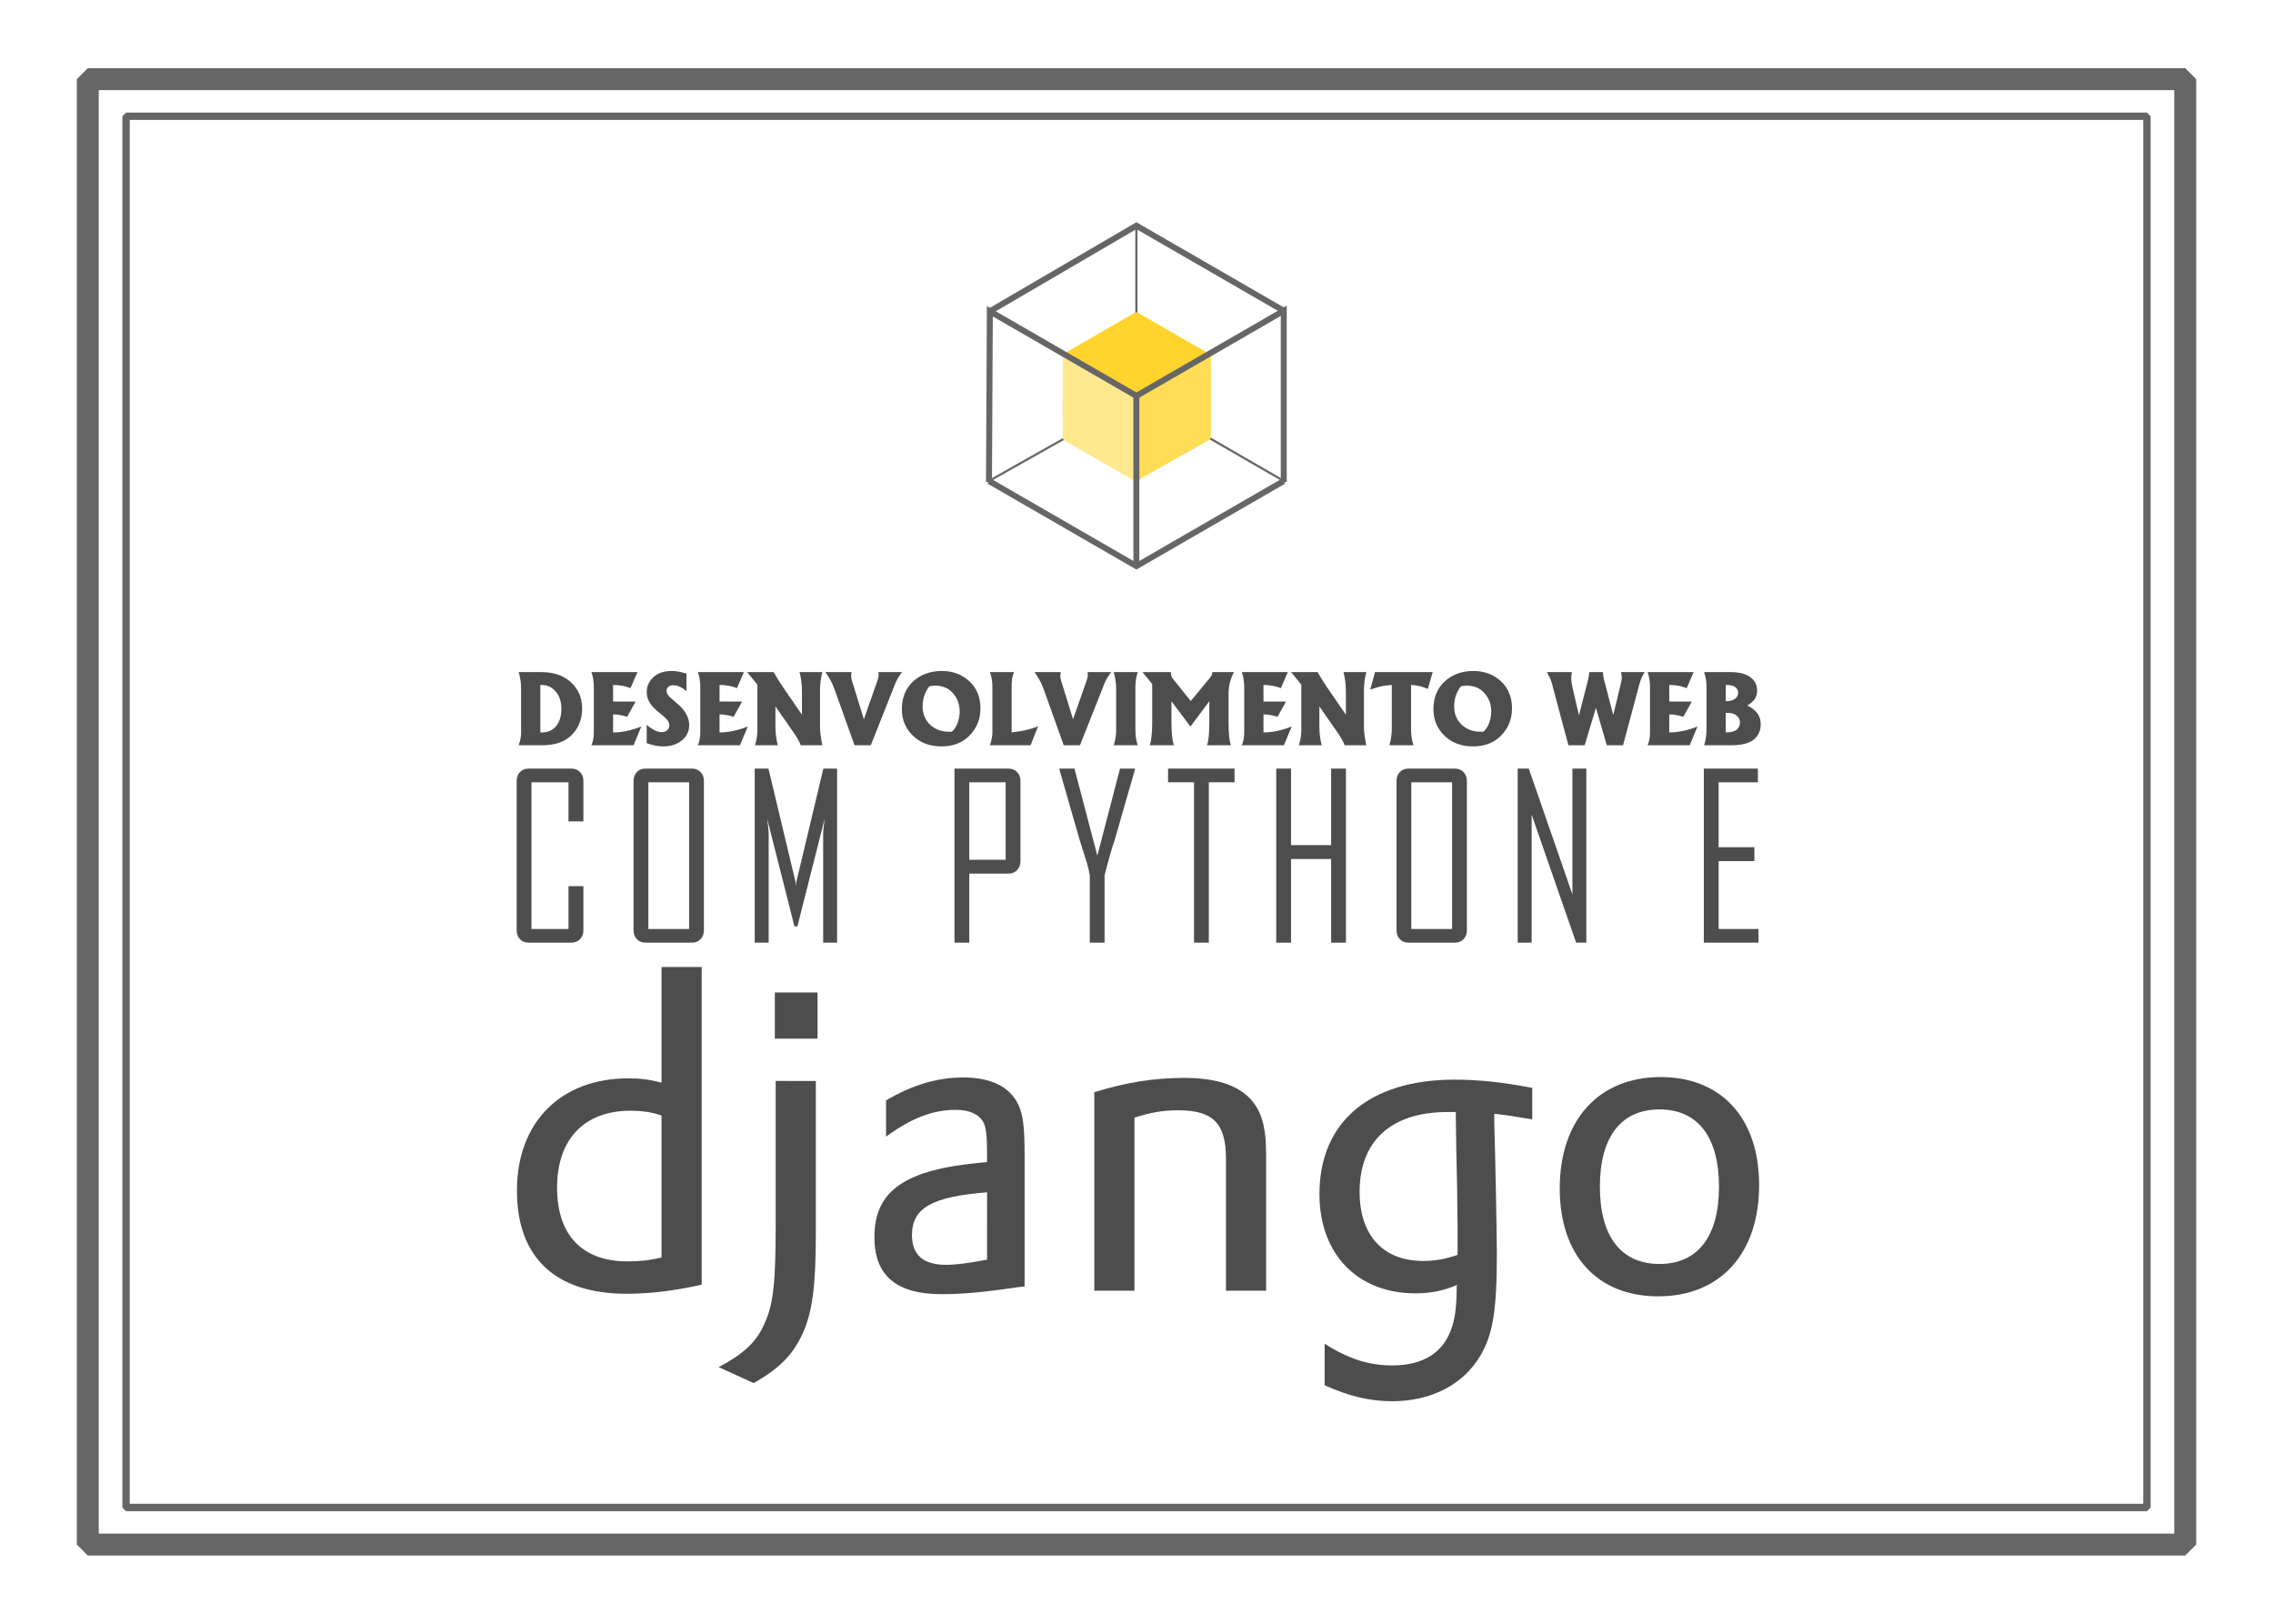 <?xml version="1.0" encoding="UTF-8" standalone="no"?>
<!-- Created with Inkscape (http://www.inkscape.org/) -->

<svg
   xmlns:dc="http://purl.org/dc/elements/1.1/"
   xmlns:cc="http://creativecommons.org/ns#"
   xmlns:rdf="http://www.w3.org/1999/02/22-rdf-syntax-ns#"
   xmlns:svg="http://www.w3.org/2000/svg"
   xmlns="http://www.w3.org/2000/svg"
   xmlns:xlink="http://www.w3.org/1999/xlink"
   xmlns:sodipodi="http://sodipodi.sourceforge.net/DTD/sodipodi-0.dtd"
   xmlns:inkscape="http://www.inkscape.org/namespaces/inkscape"
   width="197.556mm"
   height="141.111mm"
   viewBox="0 0 700 500"
   id="svg2"
   version="1.1"
   inkscape:version="0.92.3 (2405546, 2018-03-11)"
   sodipodi:docname="featured_icon.svg">
  <defs
     id="defs4">
    <linearGradient
       inkscape:collect="always"
       id="linearGradient5468">
      <stop
         style="stop-color:#177753;stop-opacity:1"
         offset="0"
         id="stop5470" />
      <stop
         style="stop-color:#092e20;stop-opacity:1"
         offset="1"
         id="stop5472" />
    </linearGradient>
    <clipPath
       id="clipPath5135"
       clipPathUnits="userSpaceOnUse">
      <rect
         y="-36.741"
         x="937.719"
         height="221.065"
         width="504.563"
         id="rect5137"
         style="opacity:1;fill:#949494;fill-opacity:1;stroke:none;stroke-width:4.162;stroke-linecap:round;stroke-linejoin:round;stroke-miterlimit:4;stroke-dasharray:none;stroke-opacity:1" />
    </clipPath>
    <clipPath
       id="clipPath5578"
       clipPathUnits="userSpaceOnUse">
      <rect
         transform="matrix(0.707,-0.707,0.707,0.707,0,0)"
         inkscape:export-ydpi="90"
         inkscape:export-xdpi="90"
         inkscape:export-filename="C:\Users\f9539184\Desktop\Vinicius\dev\jekyll\mavinstecnologia.github.io\assets\posts\desenvolvimento-web-com-python-e-django-introducao\thumb-bg.png"
         y="867.061"
         x="-2061.347"
         height="630"
         width="1200"
         id="rect5580"
         style="opacity:1;fill:url(#radialGradient5582);fill-opacity:1;stroke:none;stroke-width:4.162;stroke-linecap:round;stroke-linejoin:round;stroke-miterlimit:4;stroke-dasharray:none;stroke-opacity:1" />
    </clipPath>
    <radialGradient
       r="600"
       fy="617.873"
       fx="262.857"
       cy="617.873"
       cx="262.857"
       gradientTransform="matrix(0,-0.714,1.315,-2.0960848e-5,-2221.368,1360.13)"
       gradientUnits="userSpaceOnUse"
       id="radialGradient5582"
       xlink:href="#linearGradient5468"
       inkscape:collect="always" />
    <clipPath
       id="clipPath5584"
       clipPathUnits="userSpaceOnUse">
      <rect
         transform="matrix(0.707,-0.707,0.707,0.707,0,0)"
         inkscape:export-ydpi="90"
         inkscape:export-xdpi="90"
         inkscape:export-filename="C:\Users\f9539184\Desktop\Vinicius\dev\jekyll\mavinstecnologia.github.io\assets\posts\desenvolvimento-web-com-python-e-django-introducao\thumb-bg.png"
         y="867.061"
         x="-2061.347"
         height="630"
         width="1200"
         id="rect5586"
         style="opacity:1;fill:url(#radialGradient5588);fill-opacity:1;stroke:none;stroke-width:4.162;stroke-linecap:round;stroke-linejoin:round;stroke-miterlimit:4;stroke-dasharray:none;stroke-opacity:1" />
    </clipPath>
    <radialGradient
       r="600"
       fy="617.873"
       fx="262.857"
       cy="617.873"
       cx="262.857"
       gradientTransform="matrix(0,-0.714,1.315,-2.0960848e-5,-2221.368,1360.13)"
       gradientUnits="userSpaceOnUse"
       id="radialGradient5588"
       xlink:href="#linearGradient5468"
       inkscape:collect="always" />
    <clipPath
       id="clipPath5590"
       clipPathUnits="userSpaceOnUse">
      <rect
         transform="matrix(0.707,-0.707,0.707,0.707,0,0)"
         inkscape:export-ydpi="90"
         inkscape:export-xdpi="90"
         inkscape:export-filename="C:\Users\f9539184\Desktop\Vinicius\dev\jekyll\mavinstecnologia.github.io\assets\posts\desenvolvimento-web-com-python-e-django-introducao\thumb-bg.png"
         y="867.061"
         x="-2061.347"
         height="630"
         width="1200"
         id="rect5592"
         style="opacity:1;fill:url(#radialGradient5594);fill-opacity:1;stroke:none;stroke-width:4.162;stroke-linecap:round;stroke-linejoin:round;stroke-miterlimit:4;stroke-dasharray:none;stroke-opacity:1" />
    </clipPath>
    <radialGradient
       r="600"
       fy="617.873"
       fx="262.857"
       cy="617.873"
       cx="262.857"
       gradientTransform="matrix(0,-0.714,1.315,-2.0960848e-5,-2221.368,1360.13)"
       gradientUnits="userSpaceOnUse"
       id="radialGradient5594"
       xlink:href="#linearGradient5468"
       inkscape:collect="always" />
    <clipPath
       id="clipPath5596"
       clipPathUnits="userSpaceOnUse">
      <rect
         transform="matrix(0.707,-0.707,0.707,0.707,0,0)"
         inkscape:export-ydpi="90"
         inkscape:export-xdpi="90"
         inkscape:export-filename="C:\Users\f9539184\Desktop\Vinicius\dev\jekyll\mavinstecnologia.github.io\assets\posts\desenvolvimento-web-com-python-e-django-introducao\thumb-bg.png"
         y="867.061"
         x="-2061.347"
         height="630"
         width="1200"
         id="rect5598"
         style="opacity:1;fill:url(#radialGradient5600);fill-opacity:1;stroke:none;stroke-width:4.162;stroke-linecap:round;stroke-linejoin:round;stroke-miterlimit:4;stroke-dasharray:none;stroke-opacity:1" />
    </clipPath>
    <radialGradient
       r="600"
       fy="617.873"
       fx="262.857"
       cy="617.873"
       cx="262.857"
       gradientTransform="matrix(0,-0.714,1.315,-2.0960848e-5,-2221.368,1360.13)"
       gradientUnits="userSpaceOnUse"
       id="radialGradient5600"
       xlink:href="#linearGradient5468"
       inkscape:collect="always" />
    <clipPath
       id="clipPath5602"
       clipPathUnits="userSpaceOnUse">
      <rect
         transform="matrix(0.707,-0.707,0.707,0.707,0,0)"
         inkscape:export-ydpi="90"
         inkscape:export-xdpi="90"
         inkscape:export-filename="C:\Users\f9539184\Desktop\Vinicius\dev\jekyll\mavinstecnologia.github.io\assets\posts\desenvolvimento-web-com-python-e-django-introducao\thumb-bg.png"
         y="867.061"
         x="-2061.347"
         height="630"
         width="1200"
         id="rect5604"
         style="opacity:1;fill:url(#radialGradient5606);fill-opacity:1;stroke:none;stroke-width:4.162;stroke-linecap:round;stroke-linejoin:round;stroke-miterlimit:4;stroke-dasharray:none;stroke-opacity:1" />
    </clipPath>
    <radialGradient
       r="600"
       fy="617.873"
       fx="262.857"
       cy="617.873"
       cx="262.857"
       gradientTransform="matrix(0,-0.714,1.315,-2.0960848e-5,-2221.368,1360.13)"
       gradientUnits="userSpaceOnUse"
       id="radialGradient5606"
       xlink:href="#linearGradient5468"
       inkscape:collect="always" />
    <clipPath
       id="clipPath5608"
       clipPathUnits="userSpaceOnUse">
      <rect
         transform="matrix(0.707,-0.707,0.707,0.707,0,0)"
         inkscape:export-ydpi="90"
         inkscape:export-xdpi="90"
         inkscape:export-filename="C:\Users\f9539184\Desktop\Vinicius\dev\jekyll\mavinstecnologia.github.io\assets\posts\desenvolvimento-web-com-python-e-django-introducao\thumb-bg.png"
         y="867.061"
         x="-2061.347"
         height="630"
         width="1200"
         id="rect5610"
         style="opacity:1;fill:url(#radialGradient5612);fill-opacity:1;stroke:none;stroke-width:4.162;stroke-linecap:round;stroke-linejoin:round;stroke-miterlimit:4;stroke-dasharray:none;stroke-opacity:1" />
    </clipPath>
    <radialGradient
       r="600"
       fy="617.873"
       fx="262.857"
       cy="617.873"
       cx="262.857"
       gradientTransform="matrix(0,-0.714,1.315,-2.0960848e-5,-2221.368,1360.13)"
       gradientUnits="userSpaceOnUse"
       id="radialGradient5612"
       xlink:href="#linearGradient5468"
       inkscape:collect="always" />
    <inkscape:perspective
       id="perspective6677"
       inkscape:persp3d-origin="105 : 99 : 1"
       inkscape:vp_z="210 : 148.5 : 1"
       inkscape:vp_y="0 : 1000 : 0"
       inkscape:vp_x="0 : 148.5 : 1"
       sodipodi:type="inkscape:persp3d" />
    <linearGradient
       id="linearGradient5390"
       inkscape:collect="always">
      <stop
         id="stop5386"
         offset="0"
         style="stop-color:#4c98ff;stop-opacity:1" />
      <stop
         id="stop5388"
         offset="1"
         style="stop-color:#14559b;stop-opacity:1" />
    </linearGradient>
    <clipPath
       id="clipPath5452"
       clipPathUnits="userSpaceOnUse">
      <rect
         transform="matrix(0.866,0.5,-0.5,0.866,0,0)"
         y="-45.135"
         x="-3.335"
         height="211.667"
         width="476.25"
         id="rect5454"
         style="opacity:1;fill:url(#linearGradient5456);fill-opacity:1;stroke:none;stroke-width:1.96;stroke-linecap:round;stroke-linejoin:round;stroke-miterlimit:39.3;stroke-dasharray:none;stroke-opacity:1" />
    </clipPath>
    <linearGradient
       y2="166.976"
       x2="236.613"
       y1="-43.179"
       x1="236.613"
       gradientTransform="matrix(1.004,0,0,1.009,0.014,-1.546)"
       gradientUnits="userSpaceOnUse"
       id="linearGradient5456"
       xlink:href="#linearGradient5390"
       inkscape:collect="always" />
    <clipPath
       id="clipPath5458"
       clipPathUnits="userSpaceOnUse">
      <rect
         transform="matrix(0.866,0.5,-0.5,0.866,0,0)"
         y="-45.135"
         x="-3.335"
         height="211.667"
         width="476.25"
         id="rect5460"
         style="opacity:1;fill:url(#linearGradient5456);fill-opacity:1;stroke:none;stroke-width:1.96;stroke-linecap:round;stroke-linejoin:round;stroke-miterlimit:39.3;stroke-dasharray:none;stroke-opacity:1" />
    </clipPath>
    <clipPath
       id="clipPath5464"
       clipPathUnits="userSpaceOnUse">
      <rect
         transform="matrix(0.866,0.5,-0.5,0.866,0,0)"
         y="-45.135"
         x="-3.335"
         height="211.667"
         width="476.25"
         id="rect5466"
         style="opacity:1;fill:url(#linearGradient5456);fill-opacity:1;stroke:none;stroke-width:1.96;stroke-linecap:round;stroke-linejoin:round;stroke-miterlimit:39.3;stroke-dasharray:none;stroke-opacity:1" />
    </clipPath>
    <clipPath
       id="clipPath5470"
       clipPathUnits="userSpaceOnUse">
      <rect
         transform="matrix(0.866,0.5,-0.5,0.866,0,0)"
         y="-45.135"
         x="-3.335"
         height="211.667"
         width="476.25"
         id="rect5472"
         style="opacity:1;fill:url(#linearGradient5456);fill-opacity:1;stroke:none;stroke-width:1.96;stroke-linecap:round;stroke-linejoin:round;stroke-miterlimit:39.3;stroke-dasharray:none;stroke-opacity:1" />
    </clipPath>
    <clipPath
       id="clipPath5476"
       clipPathUnits="userSpaceOnUse">
      <rect
         transform="matrix(0.866,0.5,-0.5,0.866,0,0)"
         y="-45.135"
         x="-3.335"
         height="211.667"
         width="476.25"
         id="rect5478"
         style="opacity:1;fill:url(#linearGradient5456);fill-opacity:1;stroke:none;stroke-width:1.96;stroke-linecap:round;stroke-linejoin:round;stroke-miterlimit:39.3;stroke-dasharray:none;stroke-opacity:1" />
    </clipPath>
    <clipPath
       id="clipPath5482"
       clipPathUnits="userSpaceOnUse">
      <rect
         transform="matrix(0.866,0.5,-0.5,0.866,0,0)"
         y="-45.135"
         x="-3.335"
         height="211.667"
         width="476.25"
         id="rect5484"
         style="opacity:1;fill:url(#linearGradient5456);fill-opacity:1;stroke:none;stroke-width:1.96;stroke-linecap:round;stroke-linejoin:round;stroke-miterlimit:39.3;stroke-dasharray:none;stroke-opacity:1" />
    </clipPath>
    <linearGradient
       id="linearGradient2795">
      <stop
         style="stop-color:#b8b8b8;stop-opacity:0.498;"
         offset="0"
         id="stop2797" />
      <stop
         style="stop-color:#7f7f7f;stop-opacity:0;"
         offset="1"
         id="stop2799" />
    </linearGradient>
    <linearGradient
       id="linearGradient2787">
      <stop
         style="stop-color:#7f7f7f;stop-opacity:0.5;"
         offset="0"
         id="stop2789" />
      <stop
         style="stop-color:#7f7f7f;stop-opacity:0;"
         offset="1"
         id="stop2791" />
    </linearGradient>
    <linearGradient
       id="linearGradient3676">
      <stop
         style="stop-color:#b2b2b2;stop-opacity:0.5;"
         offset="0"
         id="stop3678" />
      <stop
         style="stop-color:#b3b3b3;stop-opacity:0;"
         offset="1"
         id="stop3680" />
    </linearGradient>
    <linearGradient
       id="linearGradient3236">
      <stop
         style="stop-color:#f4f4f4;stop-opacity:1"
         offset="0"
         id="stop3244" />
      <stop
         style="stop-color:white;stop-opacity:1"
         offset="1"
         id="stop3240" />
    </linearGradient>
    <linearGradient
       id="linearGradient4671">
      <stop
         style="stop-color:#ffd43b;stop-opacity:1;"
         offset="0"
         id="stop4673" />
      <stop
         style="stop-color:#ffe873;stop-opacity:1"
         offset="1"
         id="stop4675" />
    </linearGradient>
    <linearGradient
       id="linearGradient4689">
      <stop
         style="stop-color:#5a9fd4;stop-opacity:1;"
         offset="0"
         id="stop4691" />
      <stop
         style="stop-color:#306998;stop-opacity:1;"
         offset="1"
         id="stop4693" />
    </linearGradient>
    <linearGradient
       x1="224.24"
       y1="144.757"
       x2="-65.309"
       y2="144.757"
       id="linearGradient2987"
       xlink:href="#linearGradient4671"
       gradientUnits="userSpaceOnUse"
       gradientTransform="translate(100.27,99.611)" />
    <linearGradient
       x1="172.942"
       y1="77.476"
       x2="26.67"
       y2="76.313"
       id="linearGradient2990"
       xlink:href="#linearGradient4689"
       gradientUnits="userSpaceOnUse"
       gradientTransform="translate(100.27,99.611)" />
    <linearGradient
       inkscape:collect="always"
       xlink:href="#linearGradient4671"
       id="linearGradient2255"
       gradientUnits="userSpaceOnUse"
       gradientTransform="matrix(0.563,0,0,0.568,-11.597,-7.61)"
       x1="224.24"
       y1="144.757"
       x2="-65.309"
       y2="144.757" />
    <linearGradient
       inkscape:collect="always"
       xlink:href="#linearGradient4689"
       id="linearGradient2258"
       gradientUnits="userSpaceOnUse"
       gradientTransform="matrix(0.563,0,0,0.568,-11.597,-7.61)"
       x1="172.942"
       y1="76.176"
       x2="26.67"
       y2="76.313" />
    <radialGradient
       inkscape:collect="always"
       xlink:href="#linearGradient2795"
       id="radialGradient2801"
       cx="61.519"
       cy="132.286"
       fx="61.519"
       fy="132.286"
       r="29.037"
       gradientTransform="matrix(1,0,0,0.178,0,108.743)"
       gradientUnits="userSpaceOnUse" />
    <clipPath
       clipPathUnits="userSpaceOnUse"
       id="clipPath7776">
      <circle
         style="opacity:1;fill:#333333;fill-opacity:1;stroke:none;stroke-width:2;stroke-linecap:round;stroke-linejoin:round;stroke-miterlimit:1;stroke-dasharray:none;stroke-dashoffset:0;stroke-opacity:1"
         id="circle7778"
         cx="353.546"
         cy="-126.911"
         r="145.31"
         transform="matrix(0.5,0.866,-0.866,0.5,0,0)" />
    </clipPath>
    <clipPath
       clipPathUnits="userSpaceOnUse"
       id="clipPath7780">
      <circle
         style="opacity:1;fill:#333333;fill-opacity:1;stroke:none;stroke-width:2;stroke-linecap:round;stroke-linejoin:round;stroke-miterlimit:1;stroke-dasharray:none;stroke-dashoffset:0;stroke-opacity:1"
         id="circle7782"
         cx="-66.865"
         cy="369.635"
         r="145.31"
         transform="matrix(0.5,-0.866,0.866,0.5,0,0)" />
    </clipPath>
    <clipPath
       clipPathUnits="userSpaceOnUse"
       id="clipPath5135-8">
      <rect
         style="opacity:1;fill:#949494;fill-opacity:1;stroke:none;stroke-width:4.162;stroke-linecap:round;stroke-linejoin:round;stroke-miterlimit:4;stroke-dasharray:none;stroke-opacity:1"
         id="rect5137-5"
         width="504.563"
         height="221.065"
         x="937.719"
         y="-36.741" />
    </clipPath>
    <clipPath
       clipPathUnits="userSpaceOnUse"
       id="clipPath5578-7">
      <rect
         style="opacity:1;fill:url(#radialGradient5582-2);fill-opacity:1;stroke:none;stroke-width:4.162;stroke-linecap:round;stroke-linejoin:round;stroke-miterlimit:4;stroke-dasharray:none;stroke-opacity:1"
         id="rect5580-8"
         width="1200"
         height="630"
         x="-2061.347"
         y="867.061"
         inkscape:export-filename="C:\Users\f9539184\Desktop\Vinicius\dev\jekyll\mavinstecnologia.github.io\assets\posts\desenvolvimento-web-com-python-e-django-introducao\thumb-bg.png"
         inkscape:export-xdpi="90"
         inkscape:export-ydpi="90"
         transform="matrix(0.707,-0.707,0.707,0.707,0,0)" />
    </clipPath>
    <radialGradient
       inkscape:collect="always"
       xlink:href="#linearGradient5468"
       id="radialGradient5582-2"
       gradientUnits="userSpaceOnUse"
       gradientTransform="matrix(0,-0.714,1.315,-2.0960848e-5,-2221.368,1360.13)"
       cx="262.857"
       cy="617.873"
       fx="262.857"
       fy="617.873"
       r="600" />
    <clipPath
       clipPathUnits="userSpaceOnUse"
       id="clipPath5584-7">
      <rect
         style="opacity:1;fill:url(#radialGradient5588-9);fill-opacity:1;stroke:none;stroke-width:4.162;stroke-linecap:round;stroke-linejoin:round;stroke-miterlimit:4;stroke-dasharray:none;stroke-opacity:1"
         id="rect5586-4"
         width="1200"
         height="630"
         x="-2061.347"
         y="867.061"
         inkscape:export-filename="C:\Users\f9539184\Desktop\Vinicius\dev\jekyll\mavinstecnologia.github.io\assets\posts\desenvolvimento-web-com-python-e-django-introducao\thumb-bg.png"
         inkscape:export-xdpi="90"
         inkscape:export-ydpi="90"
         transform="matrix(0.707,-0.707,0.707,0.707,0,0)" />
    </clipPath>
    <radialGradient
       inkscape:collect="always"
       xlink:href="#linearGradient5468"
       id="radialGradient5588-9"
       gradientUnits="userSpaceOnUse"
       gradientTransform="matrix(0,-0.714,1.315,-2.0960848e-5,-2221.368,1360.13)"
       cx="262.857"
       cy="617.873"
       fx="262.857"
       fy="617.873"
       r="600" />
    <clipPath
       clipPathUnits="userSpaceOnUse"
       id="clipPath5590-1">
      <rect
         style="opacity:1;fill:url(#radialGradient5594-2);fill-opacity:1;stroke:none;stroke-width:4.162;stroke-linecap:round;stroke-linejoin:round;stroke-miterlimit:4;stroke-dasharray:none;stroke-opacity:1"
         id="rect5592-2"
         width="1200"
         height="630"
         x="-2061.347"
         y="867.061"
         inkscape:export-filename="C:\Users\f9539184\Desktop\Vinicius\dev\jekyll\mavinstecnologia.github.io\assets\posts\desenvolvimento-web-com-python-e-django-introducao\thumb-bg.png"
         inkscape:export-xdpi="90"
         inkscape:export-ydpi="90"
         transform="matrix(0.707,-0.707,0.707,0.707,0,0)" />
    </clipPath>
    <radialGradient
       inkscape:collect="always"
       xlink:href="#linearGradient5468"
       id="radialGradient5594-2"
       gradientUnits="userSpaceOnUse"
       gradientTransform="matrix(0,-0.714,1.315,-2.0960848e-5,-2221.368,1360.13)"
       cx="262.857"
       cy="617.873"
       fx="262.857"
       fy="617.873"
       r="600" />
    <clipPath
       clipPathUnits="userSpaceOnUse"
       id="clipPath5596-9">
      <rect
         style="opacity:1;fill:url(#radialGradient5600-0);fill-opacity:1;stroke:none;stroke-width:4.162;stroke-linecap:round;stroke-linejoin:round;stroke-miterlimit:4;stroke-dasharray:none;stroke-opacity:1"
         id="rect5598-2"
         width="1200"
         height="630"
         x="-2061.347"
         y="867.061"
         inkscape:export-filename="C:\Users\f9539184\Desktop\Vinicius\dev\jekyll\mavinstecnologia.github.io\assets\posts\desenvolvimento-web-com-python-e-django-introducao\thumb-bg.png"
         inkscape:export-xdpi="90"
         inkscape:export-ydpi="90"
         transform="matrix(0.707,-0.707,0.707,0.707,0,0)" />
    </clipPath>
    <radialGradient
       inkscape:collect="always"
       xlink:href="#linearGradient5468"
       id="radialGradient5600-0"
       gradientUnits="userSpaceOnUse"
       gradientTransform="matrix(0,-0.714,1.315,-2.0960848e-5,-2221.368,1360.13)"
       cx="262.857"
       cy="617.873"
       fx="262.857"
       fy="617.873"
       r="600" />
    <clipPath
       clipPathUnits="userSpaceOnUse"
       id="clipPath5602-6">
      <rect
         style="opacity:1;fill:url(#radialGradient5606-6);fill-opacity:1;stroke:none;stroke-width:4.162;stroke-linecap:round;stroke-linejoin:round;stroke-miterlimit:4;stroke-dasharray:none;stroke-opacity:1"
         id="rect5604-6"
         width="1200"
         height="630"
         x="-2061.347"
         y="867.061"
         inkscape:export-filename="C:\Users\f9539184\Desktop\Vinicius\dev\jekyll\mavinstecnologia.github.io\assets\posts\desenvolvimento-web-com-python-e-django-introducao\thumb-bg.png"
         inkscape:export-xdpi="90"
         inkscape:export-ydpi="90"
         transform="matrix(0.707,-0.707,0.707,0.707,0,0)" />
    </clipPath>
    <radialGradient
       inkscape:collect="always"
       xlink:href="#linearGradient5468"
       id="radialGradient5606-6"
       gradientUnits="userSpaceOnUse"
       gradientTransform="matrix(0,-0.714,1.315,-2.0960848e-5,-2221.368,1360.13)"
       cx="262.857"
       cy="617.873"
       fx="262.857"
       fy="617.873"
       r="600" />
    <clipPath
       clipPathUnits="userSpaceOnUse"
       id="clipPath5608-9">
      <rect
         style="opacity:1;fill:url(#radialGradient5612-8);fill-opacity:1;stroke:none;stroke-width:4.162;stroke-linecap:round;stroke-linejoin:round;stroke-miterlimit:4;stroke-dasharray:none;stroke-opacity:1"
         id="rect5610-9"
         width="1200"
         height="630"
         x="-2061.347"
         y="867.061"
         inkscape:export-filename="C:\Users\f9539184\Desktop\Vinicius\dev\jekyll\mavinstecnologia.github.io\assets\posts\desenvolvimento-web-com-python-e-django-introducao\thumb-bg.png"
         inkscape:export-xdpi="90"
         inkscape:export-ydpi="90"
         transform="matrix(0.707,-0.707,0.707,0.707,0,0)" />
    </clipPath>
    <radialGradient
       inkscape:collect="always"
       xlink:href="#linearGradient5468"
       id="radialGradient5612-8"
       gradientUnits="userSpaceOnUse"
       gradientTransform="matrix(0,-0.714,1.315,-2.0960848e-5,-2221.368,1360.13)"
       cx="262.857"
       cy="617.873"
       fx="262.857"
       fy="617.873"
       r="600" />
    <inkscape:perspective
       sodipodi:type="inkscape:persp3d"
       inkscape:vp_x="0 : 148.5 : 1"
       inkscape:vp_y="0 : 1000 : 0"
       inkscape:vp_z="210 : 148.5 : 1"
       inkscape:persp3d-origin="105 : 99 : 1"
       id="perspective6677-7" />
    <clipPath
       clipPathUnits="userSpaceOnUse"
       id="clipPath5452-1">
      <rect
         style="opacity:1;fill:url(#linearGradient5456);fill-opacity:1;stroke:none;stroke-width:1.96;stroke-linecap:round;stroke-linejoin:round;stroke-miterlimit:39.3;stroke-dasharray:none;stroke-opacity:1"
         id="rect5454-1"
         width="476.25"
         height="211.667"
         x="-3.335"
         y="-45.135"
         transform="matrix(0.866,0.5,-0.5,0.866,0,0)" />
    </clipPath>
    <linearGradient
       inkscape:collect="always"
       xlink:href="#linearGradient5390"
       id="linearGradient4534"
       gradientUnits="userSpaceOnUse"
       gradientTransform="matrix(1.004,0,0,1.009,0.014,-1.546)"
       x1="236.613"
       y1="-43.179"
       x2="236.613"
       y2="166.976" />
    <clipPath
       clipPathUnits="userSpaceOnUse"
       id="clipPath5458-6">
      <rect
         style="opacity:1;fill:url(#linearGradient5456);fill-opacity:1;stroke:none;stroke-width:1.96;stroke-linecap:round;stroke-linejoin:round;stroke-miterlimit:39.3;stroke-dasharray:none;stroke-opacity:1"
         id="rect5460-2"
         width="476.25"
         height="211.667"
         x="-3.335"
         y="-45.135"
         transform="matrix(0.866,0.5,-0.5,0.866,0,0)" />
    </clipPath>
    <clipPath
       clipPathUnits="userSpaceOnUse"
       id="clipPath5464-4">
      <rect
         style="opacity:1;fill:url(#linearGradient5456);fill-opacity:1;stroke:none;stroke-width:1.96;stroke-linecap:round;stroke-linejoin:round;stroke-miterlimit:39.3;stroke-dasharray:none;stroke-opacity:1"
         id="rect5466-6"
         width="476.25"
         height="211.667"
         x="-3.335"
         y="-45.135"
         transform="matrix(0.866,0.5,-0.5,0.866,0,0)" />
    </clipPath>
    <clipPath
       clipPathUnits="userSpaceOnUse"
       id="clipPath5470-9">
      <rect
         style="opacity:1;fill:url(#linearGradient5456);fill-opacity:1;stroke:none;stroke-width:1.96;stroke-linecap:round;stroke-linejoin:round;stroke-miterlimit:39.3;stroke-dasharray:none;stroke-opacity:1"
         id="rect5472-8"
         width="476.25"
         height="211.667"
         x="-3.335"
         y="-45.135"
         transform="matrix(0.866,0.5,-0.5,0.866,0,0)" />
    </clipPath>
    <clipPath
       clipPathUnits="userSpaceOnUse"
       id="clipPath5476-0">
      <rect
         style="opacity:1;fill:url(#linearGradient5456);fill-opacity:1;stroke:none;stroke-width:1.96;stroke-linecap:round;stroke-linejoin:round;stroke-miterlimit:39.3;stroke-dasharray:none;stroke-opacity:1"
         id="rect5478-1"
         width="476.25"
         height="211.667"
         x="-3.335"
         y="-45.135"
         transform="matrix(0.866,0.5,-0.5,0.866,0,0)" />
    </clipPath>
    <clipPath
       clipPathUnits="userSpaceOnUse"
       id="clipPath5482-0">
      <rect
         style="opacity:1;fill:url(#linearGradient5456);fill-opacity:1;stroke:none;stroke-width:1.96;stroke-linecap:round;stroke-linejoin:round;stroke-miterlimit:39.3;stroke-dasharray:none;stroke-opacity:1"
         id="rect5484-0"
         width="476.25"
         height="211.667"
         x="-3.335"
         y="-45.135"
         transform="matrix(0.866,0.5,-0.5,0.866,0,0)" />
    </clipPath>
    <linearGradient
       gradientTransform="translate(100.27,99.611)"
       gradientUnits="userSpaceOnUse"
       xlink:href="#linearGradient4671"
       id="linearGradient4546"
       y2="144.757"
       x2="-65.309"
       y1="144.757"
       x1="224.24" />
    <linearGradient
       gradientTransform="translate(100.27,99.611)"
       gradientUnits="userSpaceOnUse"
       xlink:href="#linearGradient4689"
       id="linearGradient4548"
       y2="76.313"
       x2="26.67"
       y1="77.476"
       x1="172.942" />
    <linearGradient
       y2="144.757"
       x2="-65.309"
       y1="144.757"
       x1="224.24"
       gradientTransform="matrix(0.563,0,0,0.568,-11.597,-7.61)"
       gradientUnits="userSpaceOnUse"
       id="linearGradient4550"
       xlink:href="#linearGradient4671"
       inkscape:collect="always" />
    <linearGradient
       y2="76.313"
       x2="26.67"
       y1="76.176"
       x1="172.942"
       gradientTransform="matrix(0.563,0,0,0.568,-11.597,-7.61)"
       gradientUnits="userSpaceOnUse"
       id="linearGradient4552"
       xlink:href="#linearGradient4689"
       inkscape:collect="always" />
    <radialGradient
       gradientUnits="userSpaceOnUse"
       gradientTransform="matrix(1,0,0,0.178,0,108.743)"
       r="29.037"
       fy="132.286"
       fx="61.519"
       cy="132.286"
       cx="61.519"
       id="radialGradient2801-4"
       xlink:href="#linearGradient2795"
       inkscape:collect="always" />
    <clipPath
       id="clipPath7776-4"
       clipPathUnits="userSpaceOnUse">
      <circle
         transform="matrix(0.5,0.866,-0.866,0.5,0,0)"
         r="145.31"
         cy="-126.911"
         cx="353.546"
         id="circle7778-3"
         style="opacity:1;fill:#333333;fill-opacity:1;stroke:none;stroke-width:2;stroke-linecap:round;stroke-linejoin:round;stroke-miterlimit:1;stroke-dasharray:none;stroke-dashoffset:0;stroke-opacity:1" />
    </clipPath>
    <clipPath
       id="clipPath7780-4"
       clipPathUnits="userSpaceOnUse">
      <circle
         transform="matrix(0.5,-0.866,0.866,0.5,0,0)"
         r="145.31"
         cy="369.635"
         cx="-66.865"
         id="circle7782-7"
         style="opacity:1;fill:#333333;fill-opacity:1;stroke:none;stroke-width:2;stroke-linecap:round;stroke-linejoin:round;stroke-miterlimit:1;stroke-dasharray:none;stroke-dashoffset:0;stroke-opacity:1" />
    </clipPath>
    <clipPath
       id="clipPath5135-9"
       clipPathUnits="userSpaceOnUse">
      <rect
         y="-36.741"
         x="937.719"
         height="221.065"
         width="504.563"
         id="rect5137-8"
         style="opacity:1;fill:#949494;fill-opacity:1;stroke:none;stroke-width:4.162;stroke-linecap:round;stroke-linejoin:round;stroke-miterlimit:4;stroke-dasharray:none;stroke-opacity:1" />
    </clipPath>
    <clipPath
       id="clipPath5578-5"
       clipPathUnits="userSpaceOnUse">
      <rect
         transform="matrix(0.707,-0.707,0.707,0.707,0,0)"
         inkscape:export-ydpi="90"
         inkscape:export-xdpi="90"
         inkscape:export-filename="C:\Users\f9539184\Desktop\Vinicius\dev\jekyll\mavinstecnologia.github.io\assets\posts\desenvolvimento-web-com-python-e-django-introducao\thumb-bg.png"
         y="867.061"
         x="-2061.347"
         height="630"
         width="1200"
         id="rect5580-1"
         style="opacity:1;fill:url(#radialGradient5582-4);fill-opacity:1;stroke:none;stroke-width:4.162;stroke-linecap:round;stroke-linejoin:round;stroke-miterlimit:4;stroke-dasharray:none;stroke-opacity:1" />
    </clipPath>
    <radialGradient
       r="600"
       fy="617.873"
       fx="262.857"
       cy="617.873"
       cx="262.857"
       gradientTransform="matrix(0,-0.714,1.315,-2.0960848e-5,-2221.368,1360.13)"
       gradientUnits="userSpaceOnUse"
       id="radialGradient5582-4"
       xlink:href="#linearGradient5468"
       inkscape:collect="always" />
    <clipPath
       id="clipPath5584-3"
       clipPathUnits="userSpaceOnUse">
      <rect
         transform="matrix(0.707,-0.707,0.707,0.707,0,0)"
         inkscape:export-ydpi="90"
         inkscape:export-xdpi="90"
         inkscape:export-filename="C:\Users\f9539184\Desktop\Vinicius\dev\jekyll\mavinstecnologia.github.io\assets\posts\desenvolvimento-web-com-python-e-django-introducao\thumb-bg.png"
         y="867.061"
         x="-2061.347"
         height="630"
         width="1200"
         id="rect5586-0"
         style="opacity:1;fill:url(#radialGradient5588-4);fill-opacity:1;stroke:none;stroke-width:4.162;stroke-linecap:round;stroke-linejoin:round;stroke-miterlimit:4;stroke-dasharray:none;stroke-opacity:1" />
    </clipPath>
    <radialGradient
       r="600"
       fy="617.873"
       fx="262.857"
       cy="617.873"
       cx="262.857"
       gradientTransform="matrix(0,-0.714,1.315,-2.0960848e-5,-2221.368,1360.13)"
       gradientUnits="userSpaceOnUse"
       id="radialGradient5588-4"
       xlink:href="#linearGradient5468"
       inkscape:collect="always" />
    <clipPath
       id="clipPath5590-9"
       clipPathUnits="userSpaceOnUse">
      <rect
         transform="matrix(0.707,-0.707,0.707,0.707,0,0)"
         inkscape:export-ydpi="90"
         inkscape:export-xdpi="90"
         inkscape:export-filename="C:\Users\f9539184\Desktop\Vinicius\dev\jekyll\mavinstecnologia.github.io\assets\posts\desenvolvimento-web-com-python-e-django-introducao\thumb-bg.png"
         y="867.061"
         x="-2061.347"
         height="630"
         width="1200"
         id="rect5592-5"
         style="opacity:1;fill:url(#radialGradient5594-9);fill-opacity:1;stroke:none;stroke-width:4.162;stroke-linecap:round;stroke-linejoin:round;stroke-miterlimit:4;stroke-dasharray:none;stroke-opacity:1" />
    </clipPath>
    <radialGradient
       r="600"
       fy="617.873"
       fx="262.857"
       cy="617.873"
       cx="262.857"
       gradientTransform="matrix(0,-0.714,1.315,-2.0960848e-5,-2221.368,1360.13)"
       gradientUnits="userSpaceOnUse"
       id="radialGradient5594-9"
       xlink:href="#linearGradient5468"
       inkscape:collect="always" />
    <clipPath
       id="clipPath5596-3"
       clipPathUnits="userSpaceOnUse">
      <rect
         transform="matrix(0.707,-0.707,0.707,0.707,0,0)"
         inkscape:export-ydpi="90"
         inkscape:export-xdpi="90"
         inkscape:export-filename="C:\Users\f9539184\Desktop\Vinicius\dev\jekyll\mavinstecnologia.github.io\assets\posts\desenvolvimento-web-com-python-e-django-introducao\thumb-bg.png"
         y="867.061"
         x="-2061.347"
         height="630"
         width="1200"
         id="rect5598-4"
         style="opacity:1;fill:url(#radialGradient5600-2);fill-opacity:1;stroke:none;stroke-width:4.162;stroke-linecap:round;stroke-linejoin:round;stroke-miterlimit:4;stroke-dasharray:none;stroke-opacity:1" />
    </clipPath>
    <radialGradient
       r="600"
       fy="617.873"
       fx="262.857"
       cy="617.873"
       cx="262.857"
       gradientTransform="matrix(0,-0.714,1.315,-2.0960848e-5,-2221.368,1360.13)"
       gradientUnits="userSpaceOnUse"
       id="radialGradient5600-2"
       xlink:href="#linearGradient5468"
       inkscape:collect="always" />
    <clipPath
       id="clipPath5602-65"
       clipPathUnits="userSpaceOnUse">
      <rect
         transform="matrix(0.707,-0.707,0.707,0.707,0,0)"
         inkscape:export-ydpi="90"
         inkscape:export-xdpi="90"
         inkscape:export-filename="C:\Users\f9539184\Desktop\Vinicius\dev\jekyll\mavinstecnologia.github.io\assets\posts\desenvolvimento-web-com-python-e-django-introducao\thumb-bg.png"
         y="867.061"
         x="-2061.347"
         height="630"
         width="1200"
         id="rect5604-7"
         style="opacity:1;fill:url(#radialGradient5606-5);fill-opacity:1;stroke:none;stroke-width:4.162;stroke-linecap:round;stroke-linejoin:round;stroke-miterlimit:4;stroke-dasharray:none;stroke-opacity:1" />
    </clipPath>
    <radialGradient
       r="600"
       fy="617.873"
       fx="262.857"
       cy="617.873"
       cx="262.857"
       gradientTransform="matrix(0,-0.714,1.315,-2.0960848e-5,-2221.368,1360.13)"
       gradientUnits="userSpaceOnUse"
       id="radialGradient5606-5"
       xlink:href="#linearGradient5468"
       inkscape:collect="always" />
    <clipPath
       id="clipPath5608-8"
       clipPathUnits="userSpaceOnUse">
      <rect
         transform="matrix(0.707,-0.707,0.707,0.707,0,0)"
         inkscape:export-ydpi="90"
         inkscape:export-xdpi="90"
         inkscape:export-filename="C:\Users\f9539184\Desktop\Vinicius\dev\jekyll\mavinstecnologia.github.io\assets\posts\desenvolvimento-web-com-python-e-django-introducao\thumb-bg.png"
         y="867.061"
         x="-2061.347"
         height="630"
         width="1200"
         id="rect5610-5"
         style="opacity:1;fill:url(#radialGradient5612-80);fill-opacity:1;stroke:none;stroke-width:4.162;stroke-linecap:round;stroke-linejoin:round;stroke-miterlimit:4;stroke-dasharray:none;stroke-opacity:1" />
    </clipPath>
    <radialGradient
       r="600"
       fy="617.873"
       fx="262.857"
       cy="617.873"
       cx="262.857"
       gradientTransform="matrix(0,-0.714,1.315,-2.0960848e-5,-2221.368,1360.13)"
       gradientUnits="userSpaceOnUse"
       id="radialGradient5612-80"
       xlink:href="#linearGradient5468"
       inkscape:collect="always" />
    <filter
       id="filter7670"
       inkscape:label="Blur"
       style="color-interpolation-filters:sRGB">
      <feGaussianBlur
         id="feGaussianBlur7672"
         result="blur"
         stdDeviation="2 2" />
    </filter>
    <linearGradient
       id="linearGradient7886"
       gradientUnits="userSpaceOnUse"
       x1="130.723"
       y1="120.272"
       x2="132.964"
       y2="121.479">
      <stop
         offset="0"
         style="stop-color:#000000;stop-opacity:3.000000e-002"
         id="stop7888" />
      <stop
         offset="8.489490e-002"
         style="stop-color:#090909;stop-opacity:2.745315e-002"
         id="stop7890" />
      <stop
         offset="0.224"
         style="stop-color:#212121;stop-opacity:2.329644e-002"
         id="stop7892" />
      <stop
         offset="0.399"
         style="stop-color:#494949;stop-opacity:1.804541e-002"
         id="stop7894" />
      <stop
         offset="0.603"
         style="stop-color:#808080;stop-opacity:1.190651e-002"
         id="stop7896" />
      <stop
         offset="0.83"
         style="stop-color:#C6C6C6;stop-opacity:5.105171e-003"
         id="stop7898" />
      <stop
         offset="1"
         style="stop-color:#FFFFFF;stop-opacity:0"
         id="stop7900" />
    </linearGradient>
    <filter
       id="filter8389"
       inkscape:label="Blur"
       style="color-interpolation-filters:sRGB">
      <feGaussianBlur
         id="feGaussianBlur8391"
         result="blur"
         stdDeviation="7 7" />
    </filter>
    <filter
       id="filter16455"
       inkscape:label="Blur"
       style="color-interpolation-filters:sRGB">
      <feGaussianBlur
         id="feGaussianBlur16457"
         result="blur"
         stdDeviation="7 7" />
    </filter>
    <filter
       style="color-interpolation-filters:sRGB"
       inkscape:label="Drop Shadow"
       id="filter4723">
      <feFlood
         flood-opacity="0.341"
         flood-color="rgb(0,0,0)"
         result="flood"
         id="feFlood4725" />
      <feComposite
         in="flood"
         in2="SourceGraphic"
         operator="in"
         result="composite1"
         id="feComposite4727" />
      <feGaussianBlur
         in="composite1"
         stdDeviation="8"
         result="blur"
         id="feGaussianBlur4729" />
      <feOffset
         dx="2.91434e-015"
         dy="3.2"
         result="offset"
         id="feOffset4731" />
      <feComposite
         in="SourceGraphic"
         in2="offset"
         operator="over"
         result="composite2"
         id="feComposite4733" />
    </filter>
    <linearGradient
       gradientTransform="translate(100.27,99.611)"
       gradientUnits="userSpaceOnUse"
       xlink:href="#linearGradient4671"
       id="linearGradient5352"
       y2="144.757"
       x2="-65.309"
       y1="144.757"
       x1="224.24" />
    <linearGradient
       gradientTransform="translate(100.27,99.611)"
       gradientUnits="userSpaceOnUse"
       xlink:href="#linearGradient4689"
       id="linearGradient5354"
       y2="76.313"
       x2="26.67"
       y1="77.476"
       x1="172.942" />
    <linearGradient
       y2="144.757"
       x2="-65.309"
       y1="144.757"
       x1="224.24"
       gradientTransform="matrix(0.563,0,0,0.568,-11.597,-7.61)"
       gradientUnits="userSpaceOnUse"
       id="linearGradient5356"
       xlink:href="#linearGradient4671"
       inkscape:collect="always" />
    <linearGradient
       y2="76.313"
       x2="26.67"
       y1="76.176"
       x1="172.942"
       gradientTransform="matrix(0.563,0,0,0.568,-11.597,-7.61)"
       gradientUnits="userSpaceOnUse"
       id="linearGradient5358"
       xlink:href="#linearGradient4689"
       inkscape:collect="always" />
    <radialGradient
       gradientUnits="userSpaceOnUse"
       gradientTransform="matrix(1,0,0,0.178,0,108.743)"
       r="29.037"
       fy="132.286"
       fx="61.519"
       cy="132.286"
       cx="61.519"
       id="radialGradient2801-8"
       xlink:href="#linearGradient2795"
       inkscape:collect="always" />
    <filter
       style="color-interpolation-filters:sRGB"
       inkscape:label="Blur"
       id="filter7670-7">
      <feGaussianBlur
         stdDeviation="2 2"
         result="blur"
         id="feGaussianBlur7672-5" />
    </filter>
    <filter
       style="color-interpolation-filters:sRGB"
       inkscape:label="Blur"
       id="filter8389-1">
      <feGaussianBlur
         stdDeviation="7 7"
         result="blur"
         id="feGaussianBlur8391-4" />
    </filter>
    <filter
       style="color-interpolation-filters:sRGB"
       inkscape:label="Blur"
       id="filter16455-3">
      <feGaussianBlur
         stdDeviation="7 7"
         result="blur"
         id="feGaussianBlur16457-1" />
    </filter>
    <filter
       id="filter9420"
       inkscape:label="Blur"
       style="color-interpolation-filters:sRGB">
      <feGaussianBlur
         id="feGaussianBlur9422"
         result="blur"
         stdDeviation="7 7" />
    </filter>
    <filter
       id="filter10263"
       inkscape:label="Blur"
       style="color-interpolation-filters:sRGB">
      <feGaussianBlur
         id="feGaussianBlur10265"
         result="blur"
         stdDeviation="7 7" />
    </filter>
    <filter
       id="filter7670-4"
       inkscape:label="Blur"
       style="color-interpolation-filters:sRGB">
      <feGaussianBlur
         id="feGaussianBlur7672-2"
         result="blur"
         stdDeviation="2 2" />
    </filter>
    <filter
       id="filter8389-4"
       inkscape:label="Blur"
       style="color-interpolation-filters:sRGB">
      <feGaussianBlur
         id="feGaussianBlur8391-3"
         result="blur"
         stdDeviation="7 7" />
    </filter>
    <filter
       id="filter16455-4"
       inkscape:label="Blur"
       style="color-interpolation-filters:sRGB">
      <feGaussianBlur
         id="feGaussianBlur16457-9"
         result="blur"
         stdDeviation="7 7" />
    </filter>
    <filter
       style="color-interpolation-filters:sRGB"
       inkscape:label="Blur"
       id="filter9420-0">
      <feGaussianBlur
         stdDeviation="7 7"
         result="blur"
         id="feGaussianBlur9422-2" />
    </filter>
    <filter
       style="color-interpolation-filters:sRGB"
       inkscape:label="Blur"
       id="filter10263-0">
      <feGaussianBlur
         stdDeviation="7 7"
         result="blur"
         id="feGaussianBlur10265-7" />
    </filter>
    <clipPath
       clipPathUnits="userSpaceOnUse"
       id="clipPath4510">
      <path
         inkscape:connector-curvature="0"
         id="path4512"
         d="m 77.343,258.284 -4.527,-4.528 c -0.36,-0.36 -0.918,-0.434 -1.359,-0.178 -3.159,1.83 -6.55,3.235 -10.078,4.176 -0.006,0.002 -0.013,0.003 -0.019,0.005 -0.531,0.152 -0.864,0.661 -0.81,1.192 l 0,6.288 -19.852,2.6e-4 0,-2.452 9.404,0 c 0.621,0 1.124,-0.503 1.124,-1.124 0,-0.621 -0.503,-1.124 -1.124,-1.124 l -9.404,0 0,-1.604 c 0.046,-0.535 -0.297,-1.039 -0.831,-1.181 -3.523,-0.94 -6.909,-2.342 -10.066,-4.169 -0.008,-0.005 -0.016,-0.01 -0.024,-0.014 -0.016,-0.009 -0.035,-0.019 -0.051,-0.027 -0.476,-0.238 -1.042,-0.107 -1.368,0.288 l -4.453,4.453 -14.037,-14.038 4.458,-4.458 c 0.404,-0.34 0.524,-0.928 0.259,-1.407 -0.003,-0.006 -0.006,-0.011 -0.01,-0.018 -1.83,-3.16 -3.236,-6.551 -4.177,-10.08 -0.142,-0.531 -0.64,-0.873 -1.175,-0.831 l -6.312,0 0,-19.852 6.401,0 c 0.509,0 0.955,-0.342 1.086,-0.835 0.941,-3.526 2.345,-6.915 4.174,-10.073 0.255,-0.441 0.182,-0.998 -0.178,-1.359 l -4.527,-4.527 14.037,-14.038 4.528,4.528 c 0.36,0.36 0.918,0.433 1.359,0.178 3.159,-1.83 6.549,-3.235 10.076,-4.175 0.531,-0.142 0.873,-0.641 0.831,-1.173 l 0,-6.313 19.852,0 0,1.669 -10.448,0 c -0.621,0 -1.124,0.503 -1.124,1.124 0,0.621 0.504,1.124 1.124,1.124 l 10.448,0 0,2.403 c -0.036,0.511 0.285,0.997 0.794,1.154 0.019,0.006 0.038,0.011 0.057,0.016 3.52,0.941 6.903,2.343 10.057,4.17 0.441,0.255 0.999,0.182 1.359,-0.178 l 4.528,-4.528 14.037,14.038 -4.527,4.527 c -0.36,0.36 -0.433,0.918 -0.178,1.359 1.829,3.158 3.233,6.547 4.174,10.073 0.132,0.492 0.577,0.834 1.086,0.834 l 6.401,0 0,19.852 -6.301,0 c -0.535,-0.047 -1.043,0.296 -1.186,0.831 -0.94,3.526 -2.345,6.917 -4.175,10.077 -0.255,0.441 -0.182,0.998 0.178,1.359 l 4.528,4.527 z"
         style="fill:#ececec;stroke:#000000;stroke-width:0.529;stroke-miterlimit:4;stroke-dasharray:none" />
    </clipPath>
    <linearGradient
       id="linearGradient11176"
       gradientUnits="userSpaceOnUse"
       x1="130.723"
       y1="120.272"
       x2="132.964"
       y2="121.479">
      <stop
         offset="0"
         style="stop-color:#000000;stop-opacity:3.000000e-002"
         id="stop11117" />
      <stop
         offset="8.489490e-002"
         style="stop-color:#090909;stop-opacity:2.745315e-002"
         id="stop11119" />
      <stop
         offset="0.224"
         style="stop-color:#212121;stop-opacity:2.329644e-002"
         id="stop11121" />
      <stop
         offset="0.399"
         style="stop-color:#494949;stop-opacity:1.804541e-002"
         id="stop11123" />
      <stop
         offset="0.603"
         style="stop-color:#808080;stop-opacity:1.190651e-002"
         id="stop11125" />
      <stop
         offset="0.83"
         style="stop-color:#C6C6C6;stop-opacity:5.105171e-003"
         id="stop11127" />
      <stop
         offset="1"
         style="stop-color:#FFFFFF;stop-opacity:0"
         id="stop11129" />
    </linearGradient>
    <inkscape:perspective
       sodipodi:type="inkscape:persp3d"
       inkscape:vp_x="0 : 148.5 : 1"
       inkscape:vp_y="0 : 1000 : 0"
       inkscape:vp_z="210 : 148.5 : 1"
       inkscape:persp3d-origin="105 : 99 : 1"
       id="perspective6677-3" />
    <clipPath
       clipPathUnits="userSpaceOnUse"
       id="clipPath5452-7">
      <rect
         style="opacity:1;fill:url(#linearGradient5456);fill-opacity:1;stroke:none;stroke-width:1.96;stroke-linecap:round;stroke-linejoin:round;stroke-miterlimit:39.3;stroke-dasharray:none;stroke-opacity:1"
         id="rect5454-4"
         width="476.25"
         height="211.667"
         x="-3.335"
         y="-45.135"
         transform="matrix(0.866,0.5,-0.5,0.866,0,0)" />
    </clipPath>
    <clipPath
       clipPathUnits="userSpaceOnUse"
       id="clipPath5458-1">
      <rect
         style="opacity:1;fill:url(#linearGradient5456);fill-opacity:1;stroke:none;stroke-width:1.96;stroke-linecap:round;stroke-linejoin:round;stroke-miterlimit:39.3;stroke-dasharray:none;stroke-opacity:1"
         id="rect5460-3"
         width="476.25"
         height="211.667"
         x="-3.335"
         y="-45.135"
         transform="matrix(0.866,0.5,-0.5,0.866,0,0)" />
    </clipPath>
    <clipPath
       clipPathUnits="userSpaceOnUse"
       id="clipPath5464-6">
      <rect
         style="opacity:1;fill:url(#linearGradient5456);fill-opacity:1;stroke:none;stroke-width:1.96;stroke-linecap:round;stroke-linejoin:round;stroke-miterlimit:39.3;stroke-dasharray:none;stroke-opacity:1"
         id="rect5466-7"
         width="476.25"
         height="211.667"
         x="-3.335"
         y="-45.135"
         transform="matrix(0.866,0.5,-0.5,0.866,0,0)" />
    </clipPath>
    <clipPath
       clipPathUnits="userSpaceOnUse"
       id="clipPath5470-2">
      <rect
         style="opacity:1;fill:url(#linearGradient5456);fill-opacity:1;stroke:none;stroke-width:1.96;stroke-linecap:round;stroke-linejoin:round;stroke-miterlimit:39.3;stroke-dasharray:none;stroke-opacity:1"
         id="rect5472-84"
         width="476.25"
         height="211.667"
         x="-3.335"
         y="-45.135"
         transform="matrix(0.866,0.5,-0.5,0.866,0,0)" />
    </clipPath>
    <clipPath
       clipPathUnits="userSpaceOnUse"
       id="clipPath5476-00">
      <rect
         style="opacity:1;fill:url(#linearGradient5456);fill-opacity:1;stroke:none;stroke-width:1.96;stroke-linecap:round;stroke-linejoin:round;stroke-miterlimit:39.3;stroke-dasharray:none;stroke-opacity:1"
         id="rect5478-3"
         width="476.25"
         height="211.667"
         x="-3.335"
         y="-45.135"
         transform="matrix(0.866,0.5,-0.5,0.866,0,0)" />
    </clipPath>
    <clipPath
       clipPathUnits="userSpaceOnUse"
       id="clipPath5482-6">
      <rect
         style="opacity:1;fill:url(#linearGradient5456);fill-opacity:1;stroke:none;stroke-width:1.96;stroke-linecap:round;stroke-linejoin:round;stroke-miterlimit:39.3;stroke-dasharray:none;stroke-opacity:1"
         id="rect5484-4"
         width="476.25"
         height="211.667"
         x="-3.335"
         y="-45.135"
         transform="matrix(0.866,0.5,-0.5,0.866,0,0)" />
    </clipPath>
    <radialGradient
       gradientUnits="userSpaceOnUse"
       gradientTransform="matrix(1,0,0,0.178,0,108.743)"
       r="29.037"
       fy="132.286"
       fx="61.519"
       cy="132.286"
       cx="61.519"
       id="radialGradient2801-1"
       xlink:href="#linearGradient2795"
       inkscape:collect="always" />
    <clipPath
       id="clipPath7776-48"
       clipPathUnits="userSpaceOnUse">
      <circle
         transform="matrix(0.5,0.866,-0.866,0.5,0,0)"
         r="145.31"
         cy="-126.911"
         cx="353.546"
         id="circle7778-0"
         style="opacity:1;fill:#333333;fill-opacity:1;stroke:none;stroke-width:2;stroke-linecap:round;stroke-linejoin:round;stroke-miterlimit:1;stroke-dasharray:none;stroke-dashoffset:0;stroke-opacity:1" />
    </clipPath>
    <clipPath
       id="clipPath7780-9"
       clipPathUnits="userSpaceOnUse">
      <circle
         transform="matrix(0.5,-0.866,0.866,0.5,0,0)"
         r="145.31"
         cy="369.635"
         cx="-66.865"
         id="circle7782-79"
         style="opacity:1;fill:#333333;fill-opacity:1;stroke:none;stroke-width:2;stroke-linecap:round;stroke-linejoin:round;stroke-miterlimit:1;stroke-dasharray:none;stroke-dashoffset:0;stroke-opacity:1" />
    </clipPath>
    <clipPath
       id="clipPath5135-7"
       clipPathUnits="userSpaceOnUse">
      <rect
         y="-36.741"
         x="937.719"
         height="221.065"
         width="504.563"
         id="rect5137-3"
         style="opacity:1;fill:#949494;fill-opacity:1;stroke:none;stroke-width:4.162;stroke-linecap:round;stroke-linejoin:round;stroke-miterlimit:4;stroke-dasharray:none;stroke-opacity:1" />
    </clipPath>
    <clipPath
       id="clipPath5578-6"
       clipPathUnits="userSpaceOnUse">
      <rect
         transform="matrix(0.707,-0.707,0.707,0.707,0,0)"
         inkscape:export-ydpi="90"
         inkscape:export-xdpi="90"
         inkscape:export-filename="C:\Users\f9539184\Desktop\Vinicius\dev\jekyll\mavinstecnologia.github.io\assets\posts\desenvolvimento-web-com-python-e-django-introducao\thumb-bg.png"
         y="867.061"
         x="-2061.347"
         height="630"
         width="1200"
         id="rect5580-11"
         style="opacity:1;fill:url(#radialGradient5582-8);fill-opacity:1;stroke:none;stroke-width:4.162;stroke-linecap:round;stroke-linejoin:round;stroke-miterlimit:4;stroke-dasharray:none;stroke-opacity:1" />
    </clipPath>
    <radialGradient
       r="600"
       fy="617.873"
       fx="262.857"
       cy="617.873"
       cx="262.857"
       gradientTransform="matrix(0,-0.714,1.315,-2.0960848e-5,-2221.368,1360.13)"
       gradientUnits="userSpaceOnUse"
       id="radialGradient5582-8"
       xlink:href="#linearGradient5468"
       inkscape:collect="always" />
    <clipPath
       id="clipPath5584-4"
       clipPathUnits="userSpaceOnUse">
      <rect
         transform="matrix(0.707,-0.707,0.707,0.707,0,0)"
         inkscape:export-ydpi="90"
         inkscape:export-xdpi="90"
         inkscape:export-filename="C:\Users\f9539184\Desktop\Vinicius\dev\jekyll\mavinstecnologia.github.io\assets\posts\desenvolvimento-web-com-python-e-django-introducao\thumb-bg.png"
         y="867.061"
         x="-2061.347"
         height="630"
         width="1200"
         id="rect5586-5"
         style="opacity:1;fill:url(#radialGradient5588-46);fill-opacity:1;stroke:none;stroke-width:4.162;stroke-linecap:round;stroke-linejoin:round;stroke-miterlimit:4;stroke-dasharray:none;stroke-opacity:1" />
    </clipPath>
    <radialGradient
       r="600"
       fy="617.873"
       fx="262.857"
       cy="617.873"
       cx="262.857"
       gradientTransform="matrix(0,-0.714,1.315,-2.0960848e-5,-2221.368,1360.13)"
       gradientUnits="userSpaceOnUse"
       id="radialGradient5588-46"
       xlink:href="#linearGradient5468"
       inkscape:collect="always" />
    <clipPath
       id="clipPath5590-0"
       clipPathUnits="userSpaceOnUse">
      <rect
         transform="matrix(0.707,-0.707,0.707,0.707,0,0)"
         inkscape:export-ydpi="90"
         inkscape:export-xdpi="90"
         inkscape:export-filename="C:\Users\f9539184\Desktop\Vinicius\dev\jekyll\mavinstecnologia.github.io\assets\posts\desenvolvimento-web-com-python-e-django-introducao\thumb-bg.png"
         y="867.061"
         x="-2061.347"
         height="630"
         width="1200"
         id="rect5592-28"
         style="opacity:1;fill:url(#radialGradient5594-3);fill-opacity:1;stroke:none;stroke-width:4.162;stroke-linecap:round;stroke-linejoin:round;stroke-miterlimit:4;stroke-dasharray:none;stroke-opacity:1" />
    </clipPath>
    <radialGradient
       r="600"
       fy="617.873"
       fx="262.857"
       cy="617.873"
       cx="262.857"
       gradientTransform="matrix(0,-0.714,1.315,-2.0960848e-5,-2221.368,1360.13)"
       gradientUnits="userSpaceOnUse"
       id="radialGradient5594-3"
       xlink:href="#linearGradient5468"
       inkscape:collect="always" />
    <clipPath
       id="clipPath5596-1"
       clipPathUnits="userSpaceOnUse">
      <rect
         transform="matrix(0.707,-0.707,0.707,0.707,0,0)"
         inkscape:export-ydpi="90"
         inkscape:export-xdpi="90"
         inkscape:export-filename="C:\Users\f9539184\Desktop\Vinicius\dev\jekyll\mavinstecnologia.github.io\assets\posts\desenvolvimento-web-com-python-e-django-introducao\thumb-bg.png"
         y="867.061"
         x="-2061.347"
         height="630"
         width="1200"
         id="rect5598-6"
         style="opacity:1;fill:url(#radialGradient5600-1);fill-opacity:1;stroke:none;stroke-width:4.162;stroke-linecap:round;stroke-linejoin:round;stroke-miterlimit:4;stroke-dasharray:none;stroke-opacity:1" />
    </clipPath>
    <radialGradient
       r="600"
       fy="617.873"
       fx="262.857"
       cy="617.873"
       cx="262.857"
       gradientTransform="matrix(0,-0.714,1.315,-2.0960848e-5,-2221.368,1360.13)"
       gradientUnits="userSpaceOnUse"
       id="radialGradient5600-1"
       xlink:href="#linearGradient5468"
       inkscape:collect="always" />
    <clipPath
       id="clipPath5602-2"
       clipPathUnits="userSpaceOnUse">
      <rect
         transform="matrix(0.707,-0.707,0.707,0.707,0,0)"
         inkscape:export-ydpi="90"
         inkscape:export-xdpi="90"
         inkscape:export-filename="C:\Users\f9539184\Desktop\Vinicius\dev\jekyll\mavinstecnologia.github.io\assets\posts\desenvolvimento-web-com-python-e-django-introducao\thumb-bg.png"
         y="867.061"
         x="-2061.347"
         height="630"
         width="1200"
         id="rect5604-3"
         style="opacity:1;fill:url(#radialGradient5606-8);fill-opacity:1;stroke:none;stroke-width:4.162;stroke-linecap:round;stroke-linejoin:round;stroke-miterlimit:4;stroke-dasharray:none;stroke-opacity:1" />
    </clipPath>
    <radialGradient
       r="600"
       fy="617.873"
       fx="262.857"
       cy="617.873"
       cx="262.857"
       gradientTransform="matrix(0,-0.714,1.315,-2.0960848e-5,-2221.368,1360.13)"
       gradientUnits="userSpaceOnUse"
       id="radialGradient5606-8"
       xlink:href="#linearGradient5468"
       inkscape:collect="always" />
    <clipPath
       id="clipPath5608-95"
       clipPathUnits="userSpaceOnUse">
      <rect
         transform="matrix(0.707,-0.707,0.707,0.707,0,0)"
         inkscape:export-ydpi="90"
         inkscape:export-xdpi="90"
         inkscape:export-filename="C:\Users\f9539184\Desktop\Vinicius\dev\jekyll\mavinstecnologia.github.io\assets\posts\desenvolvimento-web-com-python-e-django-introducao\thumb-bg.png"
         y="867.061"
         x="-2061.347"
         height="630"
         width="1200"
         id="rect5610-6"
         style="opacity:1;fill:url(#radialGradient5612-3);fill-opacity:1;stroke:none;stroke-width:4.162;stroke-linecap:round;stroke-linejoin:round;stroke-miterlimit:4;stroke-dasharray:none;stroke-opacity:1" />
    </clipPath>
    <radialGradient
       r="600"
       fy="617.873"
       fx="262.857"
       cy="617.873"
       cx="262.857"
       gradientTransform="matrix(0,-0.714,1.315,-2.0960848e-5,-2221.368,1360.13)"
       gradientUnits="userSpaceOnUse"
       id="radialGradient5612-3"
       xlink:href="#linearGradient5468"
       inkscape:collect="always" />
  </defs>
  <sodipodi:namedview
     id="base"
     pagecolor="#ffffff"
     bordercolor="#666666"
     borderopacity="1.0"
     inkscape:pageopacity="0.0"
     inkscape:pageshadow="2"
     inkscape:zoom="0.64"
     inkscape:cx="32.093171"
     inkscape:cy="325.30064"
     inkscape:document-units="px"
     inkscape:current-layer="layer1"
     showgrid="false"
     fit-margin-top="0"
     fit-margin-left="0"
     fit-margin-right="0"
     fit-margin-bottom="0"
     inkscape:window-width="1920"
     inkscape:window-height="1017"
     inkscape:window-x="-4"
     inkscape:window-y="-4"
     inkscape:window-maximized="1"
     inkscape:snap-bbox="true"
     inkscape:bbox-paths="true"
     inkscape:bbox-nodes="true"
     inkscape:snap-bbox-edge-midpoints="true"
     inkscape:snap-bbox-midpoints="true"
     inkscape:object-paths="true"
     inkscape:snap-intersection-paths="true"
     inkscape:object-nodes="true"
     inkscape:snap-smooth-nodes="true"
     inkscape:snap-global="false" />
  <g
     inkscape:label="Camada 1"
     inkscape:groupmode="layer"
     id="layer1"
     transform="translate(79.944,-155.163)">
    <rect
       style="opacity:1;fill:#cccccc;fill-opacity:0;stroke:none;stroke-width:0.412;stroke-linecap:round;stroke-linejoin:round;stroke-miterlimit:4;stroke-dasharray:none;stroke-dashoffset:0;stroke-opacity:1"
       id="rect4136"
       width="700"
       height="500"
       x="-79.944"
       y="155.163" />
    <circle
       r="0"
       cy="40.466"
       cx="-293.017"
       id="path6142-0"
       style="opacity:1;fill:#e06f69;fill-opacity:1;stroke:none;stroke-width:1.6;stroke-miterlimit:4;stroke-dasharray:none;stroke-opacity:1" />
    <circle
       r="0"
       cy="40.466"
       cx="-273.506"
       id="path6142-4-5"
       style="opacity:1;fill:#dbba35;fill-opacity:1;stroke:none;stroke-width:1.6;stroke-miterlimit:4;stroke-dasharray:none;stroke-opacity:1" />
    <circle
       r="0"
       cy="40.466"
       cx="-253.994"
       id="path6142-6-4"
       style="opacity:1;fill:#38d787;fill-opacity:1;stroke:none;stroke-width:1.6;stroke-miterlimit:4;stroke-dasharray:none;stroke-opacity:1" />
    <circle
       style="opacity:1;fill:#e06f69;fill-opacity:1;stroke:none;stroke-width:1.6;stroke-miterlimit:4;stroke-dasharray:none;stroke-opacity:1"
       id="path6142-0-3"
       cx="-1541.698"
       cy="-127.201"
       r="0" />
    <circle
       style="opacity:1;fill:#dbba35;fill-opacity:1;stroke:none;stroke-width:1.6;stroke-miterlimit:4;stroke-dasharray:none;stroke-opacity:1"
       id="path6142-4-5-0"
       cx="-1522.186"
       cy="-127.201"
       r="0" />
    <circle
       style="opacity:1;fill:#38d787;fill-opacity:1;stroke:none;stroke-width:1.6;stroke-miterlimit:4;stroke-dasharray:none;stroke-opacity:1"
       id="path6142-6-4-3"
       cx="-1502.675"
       cy="-127.201"
       r="0" />
    <circle
       style="opacity:1;fill:#e06f69;fill-opacity:1;stroke:none;stroke-width:1.6;stroke-miterlimit:4;stroke-dasharray:none;stroke-opacity:1"
       id="path6142-0-0"
       cx="-194.519"
       cy="-776.074"
       r="0" />
    <circle
       style="opacity:1;fill:#dbba35;fill-opacity:1;stroke:none;stroke-width:1.6;stroke-miterlimit:4;stroke-dasharray:none;stroke-opacity:1"
       id="path6142-4-5-2"
       cx="-175.007"
       cy="-776.074"
       r="0" />
    <circle
       style="opacity:1;fill:#38d787;fill-opacity:1;stroke:none;stroke-width:1.6;stroke-miterlimit:4;stroke-dasharray:none;stroke-opacity:1"
       id="path6142-6-4-0"
       cx="-155.495"
       cy="-776.074"
       r="0" />
    <rect
       style="opacity:1;fill:none;fill-opacity:1;stroke:#666666;stroke-width:6.755;stroke-linecap:round;stroke-linejoin:bevel;stroke-miterlimit:4;stroke-dasharray:none;stroke-opacity:1"
       id="rect2546"
       width="645.939"
       height="451.247"
       x="-52.913"
       y="179.54" />
    <rect
       y="190.957"
       x="-41.123"
       height="428.413"
       width="622.358"
       id="rect2548"
       style="opacity:1;fill:none;fill-opacity:1;stroke:#666666;stroke-width:2.268;stroke-linecap:round;stroke-linejoin:bevel;stroke-miterlimit:4;stroke-dasharray:none;stroke-opacity:1" />
    <circle
       style="opacity:1;fill:#e06f69;fill-opacity:1;stroke:none;stroke-width:1.6;stroke-miterlimit:4;stroke-dasharray:none;stroke-opacity:1"
       id="path6142-0-7"
       cx="-1623.568"
       cy="-620.538"
       r="0" />
    <circle
       style="opacity:1;fill:#dbba35;fill-opacity:1;stroke:none;stroke-width:1.6;stroke-miterlimit:4;stroke-dasharray:none;stroke-opacity:1"
       id="path6142-4-5-24"
       cx="-1604.056"
       cy="-620.538"
       r="0" />
    <circle
       style="opacity:1;fill:#38d787;fill-opacity:1;stroke:none;stroke-width:1.6;stroke-miterlimit:4;stroke-dasharray:none;stroke-opacity:1"
       id="path6142-6-4-32"
       cx="-1584.545"
       cy="-620.538"
       r="0" />
    <g
       id="g3412"
       transform="translate(-4.9169762e-7,6.599)">
      <g
         style="fill:#4d4d4d"
         transform="matrix(0.816,0,0,0.816,39.703,108.535)"
         id="g2486">
        <g
           id="g2465"
           transform="matrix(2.679,0,0,2.679,-626.865,-392.996)"
           style="fill:#4d4d4d">
          <path
             d="m 272.454,317.512 c -1.581,-0.426 -2.979,-0.608 -4.682,-0.608 -9.546,0 -15.687,6.202 -15.687,15.809 0,9.425 5.412,14.532 15.444,14.532 3.283,0 6.445,-0.365 10.58,-1.277 v -44.751 h -5.655 z m 0,24.625 c -1.763,0.426 -3.101,0.547 -4.803,0.547 -6.384,0 -9.911,-3.709 -9.911,-10.397 0,-6.81 3.831,-10.823 10.337,-10.823 1.581,0 2.919,0.182 4.378,0.669 z"
             style="font-style:normal;font-variant:normal;font-weight:500;font-stretch:normal;font-size:medium;line-height:125%;font-family:DTLProkyonT;-inkscape-font-specification:'DTLProkyonT Medium';text-align:center;letter-spacing:0px;word-spacing:0px;text-anchor:middle;fill:#4d4d4d;fill-opacity:1;stroke:none;stroke-width:1.348px;stroke-linecap:butt;stroke-linejoin:miter;stroke-opacity:1"
             id="path6642"
             inkscape:connector-curvature="0" />
          <path
             d="m 288.536,317.268 v 20.065 c 0,8.148 -0.304,11.309 -1.52,13.985 -1.094,2.615 -2.858,4.317 -6.506,6.263 l 4.925,2.25 c 3.587,-2.067 5.472,-3.891 6.871,-6.932 1.398,-3.04 1.885,-6.688 1.885,-14.167 v -21.464 z m -0.122,-5.959 h 6.02 v -6.506 h -6.02 z"
             style="font-style:normal;font-variant:normal;font-weight:500;font-stretch:normal;font-size:medium;line-height:125%;font-family:DTLProkyonT;-inkscape-font-specification:'DTLProkyonT Medium';text-align:center;letter-spacing:0px;word-spacing:0px;text-anchor:middle;fill:#4d4d4d;fill-opacity:1;stroke:none;stroke-width:1.348px;stroke-linecap:butt;stroke-linejoin:miter;stroke-opacity:1"
             id="path6644"
             inkscape:connector-curvature="0" />
          <path
             d="m 304.085,325.112 c 3.587,-2.615 6.567,-3.77 9.789,-3.77 1.885,0 3.223,0.547 3.891,1.702 0.426,0.79 0.547,1.885 0.547,4.682 v 0.973 l -0.669,0.061 c -10.884,0.973 -15.201,3.952 -15.201,10.519 0,5.412 3.101,8.026 9.485,8.026 2.797,0 5.716,-0.243 10.641,-0.973 l 1.034,-0.122 V 327.544 c 0,-3.891 -0.243,-5.594 -0.912,-6.992 -1.216,-2.493 -3.831,-3.77 -7.722,-3.77 -3.709,0 -7.114,1.034 -10.884,3.223 z m 14.228,17.329 c -2.554,0.486 -4.378,0.73 -5.776,0.73 -3.223,0 -4.803,-1.399 -4.803,-4.195 0,-3.831 2.858,-5.412 10.58,-6.02 z"
             style="font-style:normal;font-variant:normal;font-weight:500;font-stretch:normal;font-size:medium;line-height:125%;font-family:DTLProkyonT;-inkscape-font-specification:'DTLProkyonT Medium';text-align:center;letter-spacing:0px;word-spacing:0px;text-anchor:middle;fill:#4d4d4d;fill-opacity:1;stroke:none;stroke-width:1.348px;stroke-linecap:butt;stroke-linejoin:miter;stroke-opacity:1"
             id="path6646"
             inkscape:connector-curvature="0" />
          <path
             d="m 333.423,346.819 h 5.655 v -24.382 c 2.25,-0.73 4.013,-1.034 6.141,-1.034 4.925,0 6.749,1.824 6.749,6.81 v 18.606 h 5.655 v -19.275 c 0,-3.891 -0.669,-6.08 -2.25,-7.783 -1.885,-1.946 -4.864,-2.919 -9.303,-2.919 -4.195,0 -8.087,0.608 -12.647,2.007 z"
             style="font-style:normal;font-variant:normal;font-weight:500;font-stretch:normal;font-size:medium;line-height:125%;font-family:DTLProkyonT;-inkscape-font-specification:'DTLProkyonT Medium';text-align:center;letter-spacing:0px;word-spacing:0px;text-anchor:middle;fill:#4d4d4d;fill-opacity:1;stroke:none;stroke-width:1.348px;stroke-linecap:butt;stroke-linejoin:miter;stroke-opacity:1"
             id="path6648"
             inkscape:connector-curvature="0" />
          <path
             d="m 365.87,360.135 c 3.527,1.581 6.384,2.25 9.546,2.25 5.472,0 10.033,-2.371 12.404,-6.445 1.763,-2.979 2.311,-6.384 2.311,-14.289 0,-2.189 -0.061,-4.864 -0.122,-8.148 l -0.122,-5.898 -0.122,-4.621 v -1.094 c 2.128,0.243 3.101,0.426 5.351,0.79 v -4.439 c -4.499,-0.851 -7.722,-1.155 -10.945,-1.155 -11.978,0 -19.031,5.959 -19.031,16.113 0,8.452 5.351,13.985 13.498,13.985 2.25,0 4.013,-0.365 5.959,-1.216 -0.122,0.061 -0.122,0.182 -0.122,0.243 0,2.432 -0.182,4.195 -0.608,5.533 -1.094,3.709 -4.013,5.594 -8.452,5.594 -3.344,0 -6.141,-0.912 -9.546,-3.04 v 5.837 z m 18.484,-38.489 v 0.973 l 0.061,4.135 0.122,5.837 c 0,2.128 0.061,3.77 0.061,4.864 v 3.405 0.912 c -1.763,0.608 -3.223,0.851 -4.864,0.851 -5.594,0 -8.938,-3.587 -8.938,-9.729 0,-7.175 4.439,-11.249 12.404,-11.249 0.122,0 0.486,0 0.79,0 h 0.365 z"
             style="font-style:normal;font-variant:normal;font-weight:500;font-stretch:normal;font-size:medium;line-height:125%;font-family:DTLProkyonT;-inkscape-font-specification:'DTLProkyonT Medium';text-align:center;letter-spacing:0px;word-spacing:0px;text-anchor:middle;fill:#4d4d4d;fill-opacity:1;stroke:none;stroke-width:1.348px;stroke-linecap:butt;stroke-linejoin:miter;stroke-opacity:1"
             id="path6650"
             inkscape:connector-curvature="0" />
          <path
             d="m 398.989,332.408 c 0,9.425 5.29,15.201 13.863,15.201 8.756,0 14.228,-6.02 14.228,-15.687 0,-9.364 -5.29,-15.201 -13.863,-15.201 -8.756,0 -14.228,6.08 -14.228,15.687 z m 5.655,-0.243 c 0,-6.992 2.979,-10.884 8.391,-10.884 5.412,0 8.391,3.891 8.391,10.884 0,6.992 -2.979,10.884 -8.391,10.884 -5.412,0 -8.391,-3.891 -8.391,-10.884 z"
             style="font-style:normal;font-variant:normal;font-weight:500;font-stretch:normal;font-size:medium;line-height:125%;font-family:DTLProkyonT;-inkscape-font-specification:'DTLProkyonT Medium';text-align:center;letter-spacing:0px;word-spacing:0px;text-anchor:middle;fill:#4d4d4d;fill-opacity:1;stroke:none;stroke-width:1.348px;stroke-linecap:butt;stroke-linejoin:miter;stroke-opacity:1"
             id="path6652"
             inkscape:connector-curvature="0" />
        </g>
        <g
           id="text2469"
           style="font-style:normal;font-variant:normal;font-weight:normal;font-stretch:normal;font-size:36.218px;line-height:1.25;font-family:'Albertus Extra Bold';-inkscape-font-specification:'Albertus Extra Bold, ';letter-spacing:-0.636px;word-spacing:0px;fill:#4d4d4d;fill-opacity:1;stroke:none;stroke-width:0.905"
           aria-label="DESENVOLVIMENTO WEB">
          <path
             inkscape:connector-curvature="0"
             id="path2488"
             style="font-style:normal;font-variant:normal;font-weight:normal;font-stretch:normal;font-family:'Albertus Extra Bold';-inkscape-font-specification:'Albertus Extra Bold, ';letter-spacing:-0.636px;fill:#4d4d4d;stroke-width:0.905"
             d="m 49.134,330.293 q 0.902,-2.635 0.902,-4.739 v -16.818 q 0,-2.989 -0.902,-6.048 h 5.606 3.006 q 6.95,0 11.141,3.873 4.191,3.855 4.191,9.939 0,5.836 -3.838,9.815 -3.838,3.979 -11.371,3.979 h -1.715 z m 9.001,-22.76 q -0.424,0 -0.831,0 v 17.914 q 0.265,0 0.566,0 3.448,0 5.411,-2.423 1.963,-2.423 1.963,-6.402 0,-4.032 -2.034,-6.473 -2.034,-2.458 -5.075,-2.617 z m 1.256,-6.844 z m -12.874,1.574 z" />
          <path
             inkscape:connector-curvature="0"
             id="path2490"
             style="font-style:normal;font-variant:normal;font-weight:normal;font-stretch:normal;font-family:'Albertus Extra Bold';-inkscape-font-specification:'Albertus Extra Bold, ';letter-spacing:-0.636px;fill:#4d4d4d;stroke-width:0.905"
             d="m 76.58,302.688 h 17.366 l -2.617,6.048 q -3.042,-1.203 -6.579,-1.203 v 0 6.26 h 8.506 l -3.183,5.747 q -2.936,-0.902 -5.323,-0.902 v 6.809 q 5.075,0 10.664,-2.246 l -2.953,7.091 H 76.58 q 0.902,-2.069 0.902,-4.846 v -17.154 q 0,-3.077 -0.902,-5.606 z m 8.471,-1.998 z m 2.723,29.604 z M 73.963,302.263 Z" />
          <path
             inkscape:connector-curvature="0"
             id="path2492"
             style="font-style:normal;font-variant:normal;font-weight:normal;font-stretch:normal;font-family:'Albertus Extra Bold';-inkscape-font-specification:'Albertus Extra Bold, ';letter-spacing:-0.636px;fill:#4d4d4d;stroke-width:0.905"
             d="m 97.448,322.565 q 3.201,2.776 5.641,2.776 1.185,0 2.034,-0.69 0.867,-0.69 0.867,-1.928 0,-1.008 -0.92,-2.104 -0.92,-1.096 -3.166,-2.847 -2.228,-1.768 -3.342,-3.59 -1.114,-1.821 -1.114,-3.926 0,-3.36 2.547,-5.677 2.564,-2.317 6.879,-2.317 2.423,0 5.571,0.99 v 6.632 q -2.564,-2.246 -4.916,-2.246 -1.238,0 -1.91,0.601 -0.672,0.601 -0.672,1.556 0,1.22 1.326,2.405 1.326,1.167 3.042,2.67 2.104,1.804 3.13,3.82 1.043,1.998 1.043,3.944 0,3.572 -2.776,5.836 -2.759,2.246 -7.056,2.246 -2.918,0 -6.207,-1.203 z m 8.453,-21.876 z m -0.937,29.604 z" />
          <path
             inkscape:connector-curvature="0"
             id="path2494"
             style="font-style:normal;font-variant:normal;font-weight:normal;font-stretch:normal;font-family:'Albertus Extra Bold';-inkscape-font-specification:'Albertus Extra Bold, ';letter-spacing:-0.636px;fill:#4d4d4d;stroke-width:0.905"
             d="m 116.76,302.688 h 17.366 l -2.617,6.048 q -3.042,-1.203 -6.579,-1.203 v 0 6.26 h 8.506 l -3.183,5.747 q -2.936,-0.902 -5.323,-0.902 v 6.809 q 5.075,0 10.664,-2.246 l -2.953,7.091 h -15.881 q 0.902,-2.069 0.902,-4.846 v -17.154 q 0,-3.077 -0.902,-5.606 z m 8.471,-1.998 z m 2.723,29.604 z m -13.812,-28.03 z" />
          <path
             inkscape:connector-curvature="0"
             id="path2496"
             style="font-style:normal;font-variant:normal;font-weight:normal;font-stretch:normal;font-family:'Albertus Extra Bold';-inkscape-font-specification:'Albertus Extra Bold, ';letter-spacing:-0.636px;fill:#4d4d4d;stroke-width:0.905"
             d="m 135.364,302.688 h 9.992 q 1.662,2.9 3.413,5.5 l 7.268,10.575 v 0 -8.188 q 0,-4.545 -0.902,-7.887 h 8.612 q -0.902,3.36 -0.902,7.091 v 13.422 q 0,2.883 0.902,7.091 h -8.17 q -0.69,-1.821 -2.423,-4.421 L 146.028,315.633 v 0 7.569 q 0,3.802 0.902,7.091 h -8.612 q 0.902,-3.024 0.902,-5.783 v -17.083 0 z m 15.757,-1.998 z m -0.088,29.604 z m -15.456,-28.03 z" />
          <path
             inkscape:connector-curvature="0"
             id="path2498"
             style="font-style:normal;font-variant:normal;font-weight:normal;font-stretch:normal;font-family:'Albertus Extra Bold';-inkscape-font-specification:'Albertus Extra Bold, ';letter-spacing:-0.636px;fill:#4d4d4d;stroke-width:0.905"
             d="m 164.845,302.688 h 9.886 q -0.124,0.937 -0.124,1.468 0,0.707 0.23,1.539 l 4.563,14.784 v 0 l 5.217,-14.837 q 0.371,-1.114 0.371,-1.839 0,-0.46 -0.106,-1.114 h 8.966 q -1.715,2.158 -2.511,4.103 l -9.32,23.503 h -6.136 l -7.427,-20.797 q -1.326,-3.784 -3.608,-6.809 z" />
          <path
             inkscape:connector-curvature="0"
             id="path2500"
             style="font-style:normal;font-variant:normal;font-weight:normal;font-stretch:normal;font-family:'Albertus Extra Bold';-inkscape-font-specification:'Albertus Extra Bold, ';letter-spacing:-0.636px;fill:#4d4d4d;stroke-width:0.905"
             d="m 193.741,316.711 q 0,-6.596 4.28,-10.522 4.297,-3.926 10.787,-3.926 6.207,0 10.398,3.873 4.191,3.855 4.191,10.239 0,5.995 -4.032,10.169 -4.014,4.174 -10.681,4.174 -6.596,0 -10.77,-4.032 -4.174,-4.05 -4.174,-9.974 z m 7.834,-1.096 q 0,4.227 2.812,6.897 2.812,2.67 7.074,2.67 0.707,0 1.167,-0.018 1.556,-1.432 2.246,-3.572 0.69,-2.158 0.69,-4.014 0,-3.997 -2.494,-6.879 -2.494,-2.9 -6.685,-2.9 -0.955,0 -2.246,0.23 -2.564,3.236 -2.564,7.587 z m 7.003,-14.926 z" />
          <path
             inkscape:connector-curvature="0"
             id="path2502"
             style="font-style:normal;font-variant:normal;font-weight:normal;font-stretch:normal;font-family:'Albertus Extra Bold';-inkscape-font-specification:'Albertus Extra Bold, ';letter-spacing:-0.636px;fill:#4d4d4d;stroke-width:0.905"
             d="m 227.006,302.688 h 9.072 q -0.902,2.087 -0.902,4.792 v 17.967 q 6.243,-0.707 9.992,-2.352 l -2.847,7.198 h -15.315 q 0.902,-2.83 0.902,-4.846 v -17.331 q 0,-2.688 -0.902,-5.429 z m 5.765,-1.998 z m 2.016,29.604 z M 224.495,302.263 Z" />
          <path
             inkscape:connector-curvature="0"
             id="path2504"
             style="font-style:normal;font-variant:normal;font-weight:normal;font-stretch:normal;font-family:'Albertus Extra Bold';-inkscape-font-specification:'Albertus Extra Bold, ';letter-spacing:-0.636px;fill:#4d4d4d;stroke-width:0.905"
             d="m 243.789,302.688 h 9.886 q -0.124,0.937 -0.124,1.468 0,0.707 0.23,1.539 l 4.563,14.784 v 0 l 5.217,-14.837 q 0.371,-1.114 0.371,-1.839 0,-0.46 -0.106,-1.114 h 8.966 q -1.715,2.158 -2.511,4.103 l -9.32,23.503 h -6.136 l -7.427,-20.797 q -1.326,-3.784 -3.608,-6.809 z" />
          <path
             inkscape:connector-curvature="0"
             id="path2506"
             style="font-style:normal;font-variant:normal;font-weight:normal;font-stretch:normal;font-family:'Albertus Extra Bold';-inkscape-font-specification:'Albertus Extra Bold, ';letter-spacing:-0.636px;fill:#4d4d4d;stroke-width:0.905"
             d="m 273.711,330.293 q 0.902,-3.006 0.902,-5.5 v -15.721 q 0,-3.112 -0.902,-6.384 h 9.072 q -0.902,2.458 -0.902,5.924 v 15.757 q 0,3.59 0.902,5.924 z m 4.421,-29.604 z m 0.902,29.604 z m -7.71,-28.03 z" />
          <path
             inkscape:connector-curvature="0"
             id="path2508"
             style="font-style:normal;font-variant:normal;font-weight:normal;font-stretch:normal;font-family:'Albertus Extra Bold';-inkscape-font-specification:'Albertus Extra Bold, ';letter-spacing:-0.636px;fill:#4d4d4d;stroke-width:0.905"
             d="m 284.57,302.688 h 10.681 q 0,1.432 0.619,2.299 l 6.897,8.63 7.392,-8.966 q 0.531,-0.672 0.637,-1.114 0.124,-0.442 0.124,-0.849 h 8.17 q -2.051,3.802 -2.051,8.153 v 11.035 q 0,6.19 0.902,8.418 h -9.072 q 0.902,-2.193 0.902,-8.418 v -8.188 0 l -7.127,9.55 -7.162,-9.55 v 0 8.188 q 0,5.305 0.902,8.418 h -9.072 q 0.902,-2.794 0.902,-8.418 v -14.696 0 z" />
          <path
             inkscape:connector-curvature="0"
             id="path2510"
             style="font-style:normal;font-variant:normal;font-weight:normal;font-stretch:normal;font-family:'Albertus Extra Bold';-inkscape-font-specification:'Albertus Extra Bold, ';letter-spacing:-0.636px;fill:#4d4d4d;stroke-width:0.905"
             d="m 322.044,302.688 h 17.366 l -2.617,6.048 q -3.042,-1.203 -6.579,-1.203 v 0 6.26 h 8.506 l -3.183,5.747 q -2.936,-0.902 -5.323,-0.902 v 6.809 q 5.075,0 10.664,-2.246 l -2.953,7.091 h -15.881 q 0.902,-2.069 0.902,-4.846 v -17.154 q 0,-3.077 -0.902,-5.606 z m 8.471,-1.998 z m 2.723,29.604 z m -13.812,-28.03 z" />
          <path
             inkscape:connector-curvature="0"
             id="path2512"
             style="font-style:normal;font-variant:normal;font-weight:normal;font-stretch:normal;font-family:'Albertus Extra Bold';-inkscape-font-specification:'Albertus Extra Bold, ';letter-spacing:-0.636px;fill:#4d4d4d;stroke-width:0.905"
             d="m 340.648,302.688 h 9.992 q 1.662,2.9 3.413,5.5 l 7.268,10.575 v 0 -8.188 q 0,-4.545 -0.902,-7.887 h 8.612 q -0.902,3.36 -0.902,7.091 v 13.422 q 0,2.883 0.902,7.091 h -8.17 q -0.69,-1.821 -2.423,-4.421 l -7.127,-10.239 v 0 7.569 q 0,3.802 0.902,7.091 h -8.612 q 0.902,-3.024 0.902,-5.783 v -17.083 0 z m 15.757,-1.998 z m -0.088,29.604 z M 340.86,302.263 Z" />
          <path
             inkscape:connector-curvature="0"
             id="path2514"
             style="font-style:normal;font-variant:normal;font-weight:normal;font-stretch:normal;font-family:'Albertus Extra Bold';-inkscape-font-specification:'Albertus Extra Bold, ';letter-spacing:-0.636px;fill:#4d4d4d;stroke-width:0.905"
             d="m 370.5,309.302 1.821,-6.614 h 21.752 l -1.821,6.313 q -2.193,-0.867 -3.731,-1.167 -1.539,-0.301 -2.6,-0.301 v 16.8 q 0,3.236 0.902,5.96 h -9.072 q 0.902,-3.289 0.902,-6.313 v -16.447 q -2.741,0.195 -4.421,0.619 -1.662,0.424 -3.731,1.149 z m 12.061,-8.612 z m -0.371,29.604 z m -11.265,-28.03 z" />
          <path
             inkscape:connector-curvature="0"
             id="path2516"
             style="font-style:normal;font-variant:normal;font-weight:normal;font-stretch:normal;font-family:'Albertus Extra Bold';-inkscape-font-specification:'Albertus Extra Bold, ';letter-spacing:-0.636px;fill:#4d4d4d;stroke-width:0.905"
             d="m 394.356,316.711 q 0,-6.596 4.28,-10.522 4.297,-3.926 10.787,-3.926 6.207,0 10.398,3.873 4.191,3.855 4.191,10.239 0,5.995 -4.032,10.169 -4.014,4.174 -10.681,4.174 -6.596,0 -10.77,-4.032 -4.174,-4.05 -4.174,-9.974 z m 7.834,-1.096 q 0,4.227 2.812,6.897 2.812,2.67 7.074,2.67 0.707,0 1.167,-0.018 1.556,-1.432 2.246,-3.572 0.69,-2.158 0.69,-4.014 0,-3.997 -2.494,-6.879 -2.494,-2.9 -6.685,-2.9 -0.955,0 -2.246,0.23 -2.564,3.236 -2.564,7.587 z m 7.003,-14.926 z" />
          <path
             inkscape:connector-curvature="0"
             id="path2518"
             style="font-style:normal;font-variant:normal;font-weight:normal;font-stretch:normal;font-family:'Albertus Extra Bold';-inkscape-font-specification:'Albertus Extra Bold, ';letter-spacing:-0.636px;fill:#4d4d4d;stroke-width:0.905"
             d="m 437.153,302.688 v 0 h 9.461 q -0.265,1.521 -0.265,2.246 0,1.432 0.407,3.148 l 2.529,10.894 v 0 l 3.413,-13.263 q 0.265,-1.096 0.495,-3.024 h 5.111 q 0.177,1.928 0.424,2.812 l 3.502,13.369 v 0 l 2.883,-11.972 q 0.336,-1.397 0.336,-2.175 0,-0.707 -0.336,-2.034 h 8.966 q -1.291,1.945 -1.981,4.527 l -6.172,23.078 h -6.136 l -4.103,-14.13 v 0 l -4.244,14.13 v 0 h -6.136 l -6.313,-23.609 q -0.495,-1.786 -1.839,-3.997 z" />
          <path
             inkscape:connector-curvature="0"
             id="path2520"
             style="font-style:normal;font-variant:normal;font-weight:normal;font-stretch:normal;font-family:'Albertus Extra Bold';-inkscape-font-specification:'Albertus Extra Bold, ';letter-spacing:-0.636px;fill:#4d4d4d;stroke-width:0.905"
             d="m 475.193,302.688 h 17.366 l -2.617,6.048 q -3.042,-1.203 -6.579,-1.203 v 0 6.26 h 8.506 l -3.183,5.747 q -2.936,-0.902 -5.323,-0.902 v 6.809 q 5.075,0 10.664,-2.246 l -2.953,7.091 h -15.881 q 0.902,-2.069 0.902,-4.846 v -17.154 q 0,-3.077 -0.902,-5.606 z m 8.471,-1.998 z m 2.723,29.604 z m -13.812,-28.03 z" />
          <path
             inkscape:connector-curvature="0"
             id="path2522"
             style="font-style:normal;font-variant:normal;font-weight:normal;font-stretch:normal;font-family:'Albertus Extra Bold';-inkscape-font-specification:'Albertus Extra Bold, ';letter-spacing:-0.636px;fill:#4d4d4d;stroke-width:0.905"
             d="m 496.521,302.688 h 8.754 1.22 q 4.881,0 7.445,1.892 2.582,1.892 2.582,5.005 0,1.981 -0.92,3.289 -0.92,1.309 -2.83,2.423 5.111,2.352 5.111,7.038 0,3.608 -2.6,5.783 -2.6,2.175 -8.665,2.175 h -1.256 -8.842 q 0.902,-2.776 0.902,-6.03 v -16.358 q 0,-2.37 -0.902,-5.217 z m 8.17,15.385 v 7.374 q 2.918,0 4.138,-1.043 1.22,-1.061 1.22,-2.706 0,-1.521 -1.22,-2.564 -1.203,-1.061 -3.378,-1.061 z m 0,-10.54 v 6.154 q 2.193,0 3.431,-0.867 1.238,-0.867 1.238,-2.334 0,-1.22 -1.008,-2.087 -1.008,-0.867 -3.661,-0.867 z" />
        </g>
        <g
           id="text2473"
           style="font-style:normal;font-weight:normal;font-size:84.103px;line-height:1.25;font-family:sans-serif;letter-spacing:9.302px;word-spacing:0px;fill:#4d4d4d;fill-opacity:1;stroke:none;stroke-width:2.103"
           transform="scale(0.978,1.022)"
           aria-label="COM PYTHON E">
          <path
             inkscape:connector-curvature="0"
             id="path2525"
             style="font-style:normal;font-variant:normal;font-weight:normal;font-stretch:normal;font-family:'Agency FB';-inkscape-font-specification:'Agency FB';letter-spacing:9.302px;fill:#4d4d4d;stroke-width:2.103"
             d="m 75.205,391.51 q 0,2.012 -1.314,3.285 -1.314,1.273 -3.326,1.273 H 54.015 q -2.012,0 -3.285,-1.273 -1.273,-1.273 -1.273,-3.285 v -55.152 q 0,-2.012 1.273,-3.285 1.273,-1.273 3.285,-1.273 h 16.55 q 2.012,0 3.326,1.273 1.314,1.273 1.314,3.285 v 14.948 H 69.456 V 336.851 H 55.165 v 54.166 H 69.456 v -15.81 h 5.749 z" />
          <path
             inkscape:connector-curvature="0"
             id="path2527"
             style="font-style:normal;font-variant:normal;font-weight:normal;font-stretch:normal;font-family:'Agency FB';-inkscape-font-specification:'Agency FB';letter-spacing:9.302px;fill:#4d4d4d;stroke-width:2.103"
             d="m 121.713,391.51 q 0,2.012 -1.314,3.285 -1.273,1.273 -3.285,1.273 H 99.126 q -2.012,0 -3.285,-1.273 -1.273,-1.273 -1.273,-3.285 v -55.152 q 0,-2.012 1.273,-3.285 1.273,-1.273 3.285,-1.273 h 17.987 q 2.012,0 3.285,1.273 1.314,1.273 1.314,3.285 z m -5.708,-0.493 v -54.166 h -15.728 v 54.166 z" />
          <path
             inkscape:connector-curvature="0"
             id="path2529"
             style="font-style:normal;font-variant:normal;font-weight:normal;font-stretch:normal;font-family:'Agency FB';-inkscape-font-specification:'Agency FB';letter-spacing:9.302px;fill:#4d4d4d;stroke-width:2.103"
             d="m 173.107,396.068 h -5.38 v -40.696 q 0,-0.862 0.575,-5.051 l -10.513,39.711 h -1.15 l -10.513,-39.711 q 0.575,4.23 0.575,5.051 v 40.696 h -5.38 v -64.268 h 5.298 l 10.431,41.805 q 0.082,0.329 0.164,1.848 0,-0.616 0.164,-1.848 l 10.431,-41.805 h 5.298 z" />
          <path
             inkscape:connector-curvature="0"
             id="path2531"
             style="font-style:normal;font-variant:normal;font-weight:normal;font-stretch:normal;font-family:'Agency FB';-inkscape-font-specification:'Agency FB';letter-spacing:9.302px;fill:#4d4d4d;stroke-width:2.103"
             d="m 243.865,365.967 q 0,2.012 -1.314,3.326 -1.273,1.273 -3.285,1.273 h -15.153 v 25.502 h -5.708 v -64.268 h 20.862 q 2.012,0 3.285,1.273 1.314,1.273 1.314,3.285 z m -5.708,-0.493 v -28.623 h -14.045 v 28.623 z" />
          <path
             inkscape:connector-curvature="0"
             id="path2533"
             style="font-style:normal;font-variant:normal;font-weight:normal;font-stretch:normal;font-family:'Agency FB';-inkscape-font-specification:'Agency FB';letter-spacing:9.302px;fill:#4d4d4d;stroke-width:2.103"
             d="m 288.032,332.17 -7.803,25.995 q -1.478,3.901 -3.901,13.018 v 24.886 h -5.708 v -24.886 q -0.575,-3.121 -1.766,-6.571 -1.971,-5.913 -2.135,-6.447 l -7.803,-25.995 q 0,-0.041 0,-0.37 h 5.79 l 8.829,32.155 8.747,-32.155 h 5.749 q 0,0.287 0,0.37 z" />
          <path
             inkscape:connector-curvature="0"
             id="path2535"
             style="font-style:normal;font-variant:normal;font-weight:normal;font-stretch:normal;font-family:'Agency FB';-inkscape-font-specification:'Agency FB';letter-spacing:9.302px;fill:#4d4d4d;stroke-width:2.103"
             d="m 326.491,336.851 h -9.938 v 59.217 h -5.708 v -59.217 h -10.02 v -5.051 h 25.666 z" />
          <path
             inkscape:connector-curvature="0"
             id="path2537"
             style="font-style:normal;font-variant:normal;font-weight:normal;font-stretch:normal;font-family:'Agency FB';-inkscape-font-specification:'Agency FB';letter-spacing:9.302px;fill:#4d4d4d;stroke-width:2.103"
             d="m 369.467,396.068 h -5.708 v -30.882 h -15.482 v 30.882 h -5.708 v -64.268 h 5.708 v 28.253 h 15.482 v -28.253 h 5.708 z" />
          <path
             inkscape:connector-curvature="0"
             id="path2539"
             style="font-style:normal;font-variant:normal;font-weight:normal;font-stretch:normal;font-family:'Agency FB';-inkscape-font-specification:'Agency FB';letter-spacing:9.302px;fill:#4d4d4d;stroke-width:2.103"
             d="m 416.139,391.51 q 0,2.012 -1.314,3.285 -1.273,1.273 -3.285,1.273 h -17.987 q -2.012,0 -3.285,-1.273 -1.273,-1.273 -1.273,-3.285 v -55.152 q 0,-2.012 1.273,-3.285 1.273,-1.273 3.285,-1.273 h 17.987 q 2.012,0 3.285,1.273 1.314,1.273 1.314,3.285 z m -5.708,-0.493 v -54.166 h -15.728 v 54.166 z" />
          <path
             inkscape:connector-curvature="0"
             id="path2541"
             style="font-style:normal;font-variant:normal;font-weight:normal;font-stretch:normal;font-family:'Agency FB';-inkscape-font-specification:'Agency FB';letter-spacing:9.302px;fill:#4d4d4d;stroke-width:2.103"
             d="m 462.236,396.068 h -3.942 l -17.166,-47.267 v 47.267 h -5.38 v -64.268 h 4.271 l 16.837,46.446 v -46.446 h 5.38 z" />
          <path
             inkscape:connector-curvature="0"
             id="path2543"
             style="font-style:normal;font-variant:normal;font-weight:normal;font-stretch:normal;font-family:'Agency FB';-inkscape-font-specification:'Agency FB';letter-spacing:9.302px;fill:#4d4d4d;stroke-width:2.103"
             d="m 528.682,396.068 h -21.108 v -64.268 h 20.862 v 5.051 h -15.153 v 23.983 h 13.798 v 5.133 h -13.798 v 25.05 h 15.4 z" />
        </g>
      </g>
      <g
         transform="matrix(0.412,0,0,0.412,365.321,297.421)"
         id="g3361">
        <path
           sodipodi:nodetypes="ccccc"
           inkscape:connector-curvature="0"
           id="path8291"
           d="m -231.321,-65.407 55.741,-31.426 v 63.608 l -55.74,31.426 z"
           style="fill:#ffcc00;fill-opacity:0.664;fill-rule:evenodd;stroke:none;stroke-width:1px;stroke-linecap:butt;stroke-linejoin:miter;stroke-opacity:1" />
        <path
           sodipodi:nodetypes="ccccc"
           inkscape:connector-curvature="0"
           id="path8289"
           d="m -286.408,-32.848 0.01,-63.612 55.078,31.053 v 64.364 z"
           style="fill:#ffcc00;fill-opacity:0.441;fill-rule:evenodd;stroke:none;stroke-width:1px;stroke-linecap:butt;stroke-linejoin:miter;stroke-opacity:1" />
        <path
           sodipodi:nodetypes="ccccc"
           inkscape:connector-curvature="0"
           id="path8293"
           d="m -286.4,-96.46 55.078,-31.799 54.432,31.426 -54.432,31.426 z"
           style="fill:#ffcc00;fill-opacity:0.823;fill-rule:evenodd;stroke:none;stroke-width:1px;stroke-linecap:butt;stroke-linejoin:miter;stroke-opacity:1" />
        <path
           sodipodi:nodetypes="ccccc"
           inkscape:connector-curvature="0"
           id="path8096"
           d="M -231.321,61.809 -341.494,-1.799 -231.321,61.809 -121.149,-1.799 Z"
           style="fill:none;fill-rule:evenodd;stroke:#666666;stroke-width:4.458;stroke-linecap:butt;stroke-linejoin:miter;stroke-miterlimit:4;stroke-dasharray:none;stroke-opacity:1" />
        <path
           sodipodi:nodetypes="cccc"
           inkscape:connector-curvature="0"
           id="path8098"
           d="m -341.494,-1.044 0.654,-127.594 109.518,63.23 V 62.564"
           style="fill:none;fill-rule:evenodd;stroke:#666666;stroke-width:4.458;stroke-linecap:butt;stroke-linejoin:miter;stroke-miterlimit:4;stroke-dasharray:none;stroke-opacity:1" />
        <path
           sodipodi:nodetypes="cccc"
           inkscape:connector-curvature="0"
           id="path8100"
           d="m -231.321,-65.407 82.629,-47.706 27.543,-15.902 V -1.044"
           style="fill:none;fill-rule:evenodd;stroke:#666666;stroke-width:4.458;stroke-linecap:butt;stroke-linejoin:miter;stroke-miterlimit:4;stroke-dasharray:none;stroke-opacity:1" />
        <path
           sodipodi:nodetypes="ccc"
           inkscape:connector-curvature="0"
           id="path8104"
           d="m -340.839,-128.637 109.518,-63.986 110.172,63.608"
           style="fill:none;fill-rule:evenodd;stroke:#666666;stroke-width:4.458;stroke-linecap:butt;stroke-linejoin:miter;stroke-miterlimit:4;stroke-dasharray:none;stroke-opacity:1" />
        <path
           sodipodi:nodetypes="cc"
           inkscape:connector-curvature="0"
           id="path8106"
           d="m -231.322,-192.623 3e-4,64.866"
           style="fill:none;fill-rule:evenodd;stroke:#666666;stroke-width:1.604;stroke-linecap:butt;stroke-linejoin:miter;stroke-miterlimit:4;stroke-dasharray:none;stroke-opacity:1" />
        <path
           sodipodi:nodetypes="cc"
           inkscape:connector-curvature="0"
           id="path8868"
           d="m -341.494,-1.799 55.49,-31.306"
           style="fill:#ffcc00;fill-opacity:1;fill-rule:evenodd;stroke:#666666;stroke-width:1.604;stroke-linecap:butt;stroke-linejoin:miter;stroke-miterlimit:4;stroke-dasharray:none;stroke-opacity:1" />
        <path
           sodipodi:nodetypes="cc"
           inkscape:connector-curvature="0"
           id="path8870"
           d="m -175.982,-33.477 54.833,31.678"
           style="fill:none;fill-rule:evenodd;stroke:#666666;stroke-width:1.604;stroke-linecap:butt;stroke-linejoin:miter;stroke-miterlimit:4;stroke-dasharray:none;stroke-opacity:1" />
      </g>
    </g>
  </g>
</svg>
